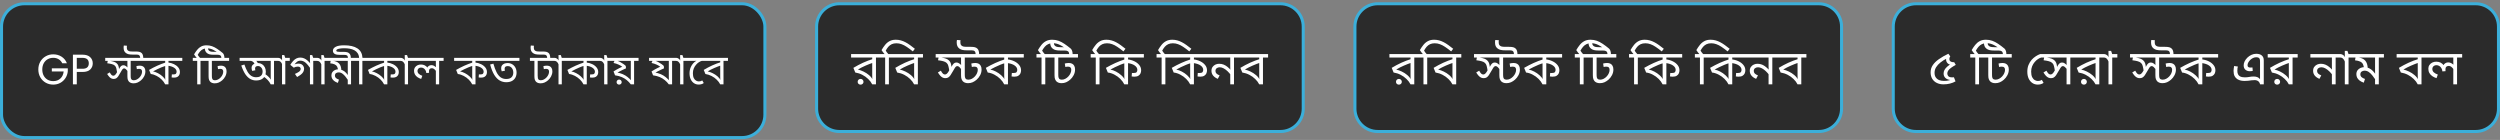 <svg width="822" height="46" viewBox="0 0 822 46" fill="none" xmlns="http://www.w3.org/2000/svg">
<rect x="0" y="0" width="822" height="46" fill="#808080" stroke="none"/>
<rect x="0.5" y="1.234" width="251" height="44" rx="7.5" fill="#2B2B2B"/>
<rect x="0.5" y="1.234" width="251" height="44" rx="7.5" stroke="#3BAFDA"/>
<path d="M20.47 20.804C20.199 20.235 19.807 19.796 19.294 19.488C18.781 19.171 18.183 19.012 17.502 19.012C16.821 19.012 16.205 19.171 15.654 19.488C15.113 19.796 14.683 20.244 14.366 20.832C14.058 21.411 13.904 22.083 13.904 22.848C13.904 23.614 14.058 24.286 14.366 24.864C14.683 25.443 15.113 25.891 15.654 26.208C16.205 26.516 16.821 26.67 17.502 26.67C18.454 26.67 19.238 26.386 19.854 25.816C20.47 25.247 20.829 24.477 20.932 23.506H17.04V22.47H22.29V23.45C22.215 24.253 21.963 24.99 21.534 25.662C21.105 26.325 20.54 26.852 19.84 27.244C19.14 27.627 18.361 27.818 17.502 27.818C16.597 27.818 15.771 27.608 15.024 27.188C14.277 26.759 13.685 26.166 13.246 25.41C12.817 24.654 12.602 23.8 12.602 22.848C12.602 21.896 12.817 21.042 13.246 20.286C13.685 19.521 14.277 18.928 15.024 18.508C15.771 18.079 16.597 17.864 17.502 17.864C18.538 17.864 19.453 18.121 20.246 18.634C21.049 19.148 21.632 19.871 21.996 20.804H20.47ZM30.498 20.832C30.498 21.644 30.218 22.321 29.659 22.862C29.108 23.394 28.263 23.66 27.125 23.66H25.248V27.734H23.974V17.976H27.125C28.226 17.976 29.061 18.242 29.631 18.774C30.209 19.306 30.498 19.992 30.498 20.832ZM27.125 22.61C27.834 22.61 28.357 22.456 28.692 22.148C29.029 21.84 29.197 21.402 29.197 20.832C29.197 19.628 28.506 19.026 27.125 19.026H25.248V22.61H27.125ZM37.368 25.956C37.116 25.956 36.874 25.905 36.64 25.802C36.416 25.7 36.188 25.532 35.954 25.298C35.73 25.056 35.488 24.729 35.226 24.318L36.08 23.8C36.332 24.248 36.542 24.542 36.71 24.682C36.878 24.822 37.06 24.892 37.256 24.892C37.415 24.892 37.564 24.846 37.704 24.752C37.854 24.65 38.012 24.477 38.18 24.234C38.358 23.992 38.558 23.66 38.782 23.24L39.104 22.778C39.356 22.256 39.59 21.906 39.804 21.728C40.028 21.542 40.276 21.448 40.546 21.448C40.854 21.448 41.13 21.537 41.372 21.714C41.624 21.882 41.914 22.144 42.24 22.498L42.282 22.932L42.184 23.646C41.904 23.282 41.657 22.998 41.442 22.792C41.237 22.587 41.036 22.484 40.84 22.484C40.71 22.484 40.588 22.522 40.476 22.596C40.364 22.671 40.238 22.816 40.098 23.03C39.958 23.236 39.772 23.553 39.538 23.982C39.286 24.44 39.058 24.818 38.852 25.116C38.647 25.406 38.428 25.62 38.194 25.76C37.97 25.891 37.695 25.956 37.368 25.956ZM38.53 23.94C38.437 23.306 38.339 22.802 38.236 22.428C38.143 22.055 37.975 21.766 37.732 21.56C37.499 21.346 37.182 21.187 36.78 21.084C36.379 20.972 35.875 20.879 35.268 20.804L35.478 19.74L36.234 20.02C36.766 20.104 37.21 20.212 37.564 20.342C37.919 20.473 38.204 20.646 38.418 20.86C38.642 21.066 38.81 21.322 38.922 21.63C39.034 21.938 39.109 22.312 39.146 22.75L38.53 23.94ZM48.638 19.026V20.02H42.968V24.864C42.968 25.275 42.992 25.564 43.038 25.732C43.085 25.9 43.141 26.022 43.206 26.096C43.374 26.292 43.626 26.39 43.962 26.39C44.336 26.39 44.686 26.302 45.012 26.124C45.339 25.947 45.624 25.728 45.866 25.466C46.137 25.177 46.342 24.869 46.482 24.542C46.632 24.216 46.706 23.884 46.706 23.548C46.706 23.25 46.632 23.026 46.482 22.876C46.333 22.718 46.086 22.638 45.74 22.638C45.628 22.638 45.507 22.648 45.376 22.666C45.246 22.685 45.12 22.708 44.998 22.736L44.844 21.742C45.022 21.696 45.204 21.658 45.39 21.63C45.586 21.602 45.792 21.588 46.006 21.588C46.352 21.588 46.66 21.654 46.93 21.784C47.201 21.915 47.411 22.12 47.56 22.4C47.719 22.68 47.798 23.044 47.798 23.492C47.798 24.043 47.663 24.58 47.392 25.102C47.122 25.616 46.781 26.05 46.37 26.404C46.025 26.703 45.647 26.946 45.236 27.132C44.835 27.31 44.392 27.398 43.906 27.398C43.561 27.398 43.262 27.347 43.01 27.244C42.768 27.142 42.567 27.011 42.408 26.852C42.259 26.675 42.133 26.46 42.03 26.208C41.937 25.956 41.89 25.574 41.89 25.06V23.016L41.946 22.512C41.928 22.344 41.914 22.167 41.904 21.98C41.895 21.784 41.89 21.565 41.89 21.322V20.02H34.596V19.026H48.638ZM46.09 19.026C46.081 18.644 45.988 18.368 45.81 18.2C45.642 18.032 45.362 17.948 44.97 17.948H43.654C43.048 17.948 42.576 17.906 42.24 17.822C41.914 17.738 41.634 17.608 41.4 17.43C41.148 17.244 40.957 17.006 40.826 16.716C40.705 16.418 40.644 16.082 40.644 15.708C40.644 15.587 40.649 15.47 40.658 15.358C40.677 15.237 40.696 15.106 40.714 14.966L41.75 15.036C41.732 15.139 41.718 15.232 41.708 15.316C41.699 15.391 41.694 15.475 41.694 15.568C41.694 15.774 41.713 15.956 41.75 16.114C41.797 16.273 41.867 16.404 41.96 16.506C42.091 16.656 42.278 16.768 42.52 16.842C42.772 16.908 43.127 16.94 43.584 16.94H44.676C45.171 16.94 45.563 16.978 45.852 17.052C46.142 17.127 46.389 17.262 46.594 17.458C46.753 17.608 46.874 17.813 46.958 18.074C47.042 18.326 47.089 18.644 47.098 19.026H46.09ZM59.942 19.026V20.02H55.392V20.888V21.112V27.734H54.314C54.043 27.184 53.665 26.666 53.18 26.18C52.695 25.695 52.139 25.289 51.514 24.962C50.898 24.626 50.249 24.416 49.568 24.332L49.022 22.988C49.927 22.466 50.833 21.999 51.738 21.588C52.643 21.178 53.605 20.814 54.622 20.496L54.314 21.084V20.02H48.364V19.026H59.942ZM54.314 21.196L54.608 21.602C54.132 21.733 53.637 21.906 53.124 22.12C52.62 22.335 52.125 22.559 51.64 22.792C51.164 23.026 50.725 23.254 50.324 23.478C50.847 23.581 51.383 23.777 51.934 24.066C52.494 24.356 53.003 24.71 53.46 25.13C53.927 25.541 54.272 25.989 54.496 26.474L54.384 26.502C54.365 26.288 54.347 26.073 54.328 25.858C54.319 25.644 54.314 25.387 54.314 25.088V21.196ZM59.158 23.702C59.158 24.01 59.097 24.304 58.976 24.584C58.855 24.855 58.654 25.079 58.374 25.256C58.094 25.434 57.721 25.522 57.254 25.522C57.105 25.522 56.96 25.518 56.82 25.508C56.689 25.499 56.559 25.48 56.428 25.452L56.512 24.444C56.568 24.454 56.633 24.463 56.708 24.472C56.792 24.472 56.885 24.472 56.988 24.472C57.436 24.472 57.725 24.388 57.856 24.22C57.996 24.043 58.066 23.833 58.066 23.59C58.066 23.096 57.823 22.676 57.338 22.33C56.862 21.976 56.153 21.733 55.21 21.602L55.252 20.552C55.971 20.627 56.624 20.809 57.212 21.098C57.8 21.378 58.271 21.742 58.626 22.19C58.981 22.629 59.158 23.133 59.158 23.702ZM75.331 19.026V20.02H69.661V24.864C69.661 25.275 69.685 25.564 69.731 25.732C69.778 25.9 69.834 26.022 69.899 26.096C70.067 26.292 70.324 26.39 70.669 26.39C71.033 26.39 71.379 26.302 71.705 26.124C72.032 25.947 72.317 25.728 72.559 25.466C72.83 25.177 73.035 24.869 73.175 24.542C73.325 24.216 73.399 23.884 73.399 23.548C73.399 23.25 73.325 23.026 73.175 22.876C73.026 22.718 72.779 22.638 72.433 22.638C72.321 22.638 72.2 22.648 72.069 22.666C71.939 22.685 71.813 22.708 71.691 22.736L71.537 21.742C71.715 21.696 71.897 21.658 72.083 21.63C72.279 21.602 72.485 21.588 72.699 21.588C73.045 21.588 73.353 21.654 73.623 21.784C73.894 21.915 74.104 22.12 74.253 22.4C74.412 22.68 74.491 23.044 74.491 23.492C74.491 24.043 74.356 24.58 74.085 25.102C73.815 25.616 73.474 26.05 73.063 26.404C72.718 26.703 72.34 26.946 71.929 27.132C71.528 27.31 71.085 27.398 70.599 27.398C70.254 27.398 69.955 27.347 69.703 27.244C69.461 27.142 69.26 27.011 69.101 26.852C68.952 26.675 68.826 26.46 68.723 26.208C68.63 25.956 68.583 25.574 68.583 25.06V20.02H67.113V19.026H75.331ZM72.783 19.026C72.774 18.644 72.667 18.378 72.461 18.228C72.265 18.079 71.962 18.004 71.551 18.004H70.347C69.741 18.004 69.269 17.962 68.933 17.878C68.607 17.794 68.327 17.664 68.093 17.486C67.841 17.3 67.65 17.062 67.519 16.772C67.398 16.474 67.337 16.138 67.337 15.764C67.337 15.643 67.342 15.522 67.351 15.4C67.37 15.279 67.389 15.148 67.407 15.008L68.443 15.078C68.425 15.181 68.411 15.279 68.401 15.372C68.392 15.456 68.387 15.545 68.387 15.638C68.387 15.844 68.406 16.026 68.443 16.184C68.49 16.343 68.56 16.474 68.653 16.576C68.784 16.726 68.971 16.842 69.213 16.926C69.465 17.001 69.82 17.038 70.277 17.038H70.669C70.828 17.038 71.015 17.048 71.229 17.066C71.444 17.085 71.715 17.127 72.041 17.192C72.368 17.248 72.774 17.337 73.259 17.458C73.418 17.608 73.544 17.813 73.637 18.074C73.731 18.326 73.782 18.644 73.791 19.026H72.783ZM67.393 19.026V20.02H65.923V27.734H64.845V20.02H63.389V19.026H64.677C64.528 18.849 64.374 18.662 64.215 18.466C64.066 18.27 63.931 18.074 63.809 17.878C64.127 17.328 64.467 16.828 64.831 16.38C65.195 15.923 65.625 15.564 66.119 15.302C66.614 15.032 67.211 14.896 67.911 14.896C68.574 14.896 69.185 14.999 69.745 15.204C70.315 15.41 70.879 15.704 71.439 16.086C72.009 16.469 72.615 16.926 73.259 17.458L72.699 18.102C72.214 17.72 71.766 17.393 71.355 17.122C70.954 16.842 70.576 16.614 70.221 16.436C69.867 16.25 69.517 16.114 69.171 16.03C68.826 15.937 68.462 15.89 68.079 15.89C67.566 15.89 67.123 15.984 66.749 16.17C66.376 16.348 66.049 16.6 65.769 16.926C65.499 17.244 65.247 17.612 65.013 18.032C65.088 18.172 65.191 18.326 65.321 18.494C65.452 18.662 65.601 18.84 65.769 19.026H67.393ZM91.496 19.026V20.02H90.096V27.734H89.018C88.747 27.184 88.411 26.703 88.01 26.292C87.609 25.872 87.179 25.513 86.722 25.214L87.072 24.29C87.427 24.496 87.795 24.776 88.178 25.13C88.561 25.485 88.855 25.844 89.06 26.208C89.05 26.068 89.041 25.938 89.032 25.816C89.032 25.695 89.027 25.569 89.018 25.438C89.018 25.308 89.018 25.168 89.018 25.018V20.02H78.784V19.026H91.496ZM84.188 26.46C83.553 26.46 82.947 26.311 82.368 26.012C81.789 25.714 81.243 25.21 80.73 24.5C80.226 23.782 79.759 22.797 79.33 21.546L80.352 21.21C80.688 22.181 81.038 22.979 81.402 23.604C81.775 24.22 82.191 24.673 82.648 24.962C83.105 25.252 83.628 25.396 84.216 25.396C84.729 25.396 85.14 25.317 85.448 25.158C85.765 24.99 85.994 24.766 86.134 24.486C86.274 24.206 86.344 23.889 86.344 23.534C86.344 22.993 86.195 22.554 85.896 22.218C85.606 21.882 85.243 21.714 84.804 21.714C84.496 21.714 84.263 21.784 84.104 21.924C83.945 22.055 83.866 22.256 83.866 22.526C83.866 22.592 83.875 22.68 83.894 22.792C83.912 22.904 83.941 23.007 83.978 23.1L82.914 23.31C82.849 23.114 82.797 22.937 82.76 22.778C82.732 22.61 82.718 22.452 82.718 22.302C82.718 21.957 82.811 21.668 82.998 21.434C83.194 21.201 83.441 21.028 83.74 20.916C84.048 20.795 84.37 20.734 84.706 20.734C85.257 20.734 85.733 20.86 86.134 21.112C86.535 21.355 86.848 21.691 87.072 22.12C87.296 22.55 87.408 23.049 87.408 23.618C87.408 24.122 87.291 24.594 87.058 25.032C86.825 25.462 86.47 25.807 85.994 26.068C85.518 26.33 84.916 26.46 84.188 26.46ZM83.74 21.224C83.693 20.926 83.553 20.664 83.32 20.44C83.096 20.207 82.764 20.044 82.326 19.95L82.662 19.32L83.292 19.488C83.824 19.694 84.207 19.927 84.44 20.188C84.673 20.45 84.808 20.781 84.846 21.182L83.74 21.224ZM95.276 19.026V20.02H93.806V27.734H92.728V21.028C92.569 20.664 92.387 20.408 92.182 20.258C91.986 20.1 91.752 20.02 91.482 20.02H91.342V19.026H91.482C91.743 19.026 91.986 19.101 92.21 19.25C92.443 19.39 92.635 19.61 92.784 19.908C92.775 19.862 92.76 19.754 92.742 19.586C92.733 19.418 92.728 19.274 92.728 19.152V18.102H93.47L93.792 19.026H95.276ZM101.915 27.734V21.784L102.209 22.666C101.882 22.2 101.574 21.798 101.285 21.462C101.005 21.117 100.734 20.832 100.473 20.608C100.211 20.384 99.945 20.221 99.675 20.118C99.404 20.006 99.119 19.95 98.821 19.95C98.326 19.95 97.925 20.081 97.617 20.342C97.318 20.594 97.052 20.888 96.819 21.224L96.623 21.336C96.753 21.215 96.954 21.117 97.225 21.042C97.495 20.958 97.808 20.916 98.163 20.916C98.592 20.916 98.937 21 99.199 21.168C99.469 21.336 99.665 21.551 99.787 21.812C99.917 22.064 99.983 22.316 99.983 22.568C99.983 23.119 99.796 23.614 99.423 24.052C99.049 24.482 98.471 24.906 97.687 25.326L96.973 24.304C97.486 24.09 97.929 23.852 98.303 23.59C98.676 23.32 98.863 22.998 98.863 22.624C98.863 22.419 98.783 22.246 98.625 22.106C98.466 21.966 98.237 21.896 97.939 21.896C97.696 21.896 97.467 21.924 97.253 21.98C97.047 22.036 96.823 22.125 96.581 22.246L95.447 21.322C95.736 20.837 96.044 20.417 96.371 20.062C96.697 19.698 97.052 19.418 97.435 19.222C97.827 19.026 98.251 18.928 98.709 18.928C99.175 18.928 99.6 19.012 99.983 19.18C100.375 19.339 100.753 19.582 101.117 19.908C101.49 20.235 101.863 20.641 102.237 21.126L101.985 20.972C101.966 20.842 101.947 20.641 101.929 20.37C101.919 20.1 101.915 19.824 101.915 19.544V18.102H102.657L102.979 19.026H104.463V20.02H102.993V27.734H101.915ZM108.19 19.026V20.02H106.72V27.734H105.642V21.168C105.53 20.851 105.362 20.58 105.138 20.356C104.924 20.132 104.644 20.02 104.298 20.02H104.186V19.026H104.396C104.62 19.026 104.854 19.101 105.096 19.25C105.339 19.39 105.535 19.61 105.684 19.908C105.675 19.862 105.666 19.754 105.656 19.586C105.647 19.418 105.642 19.274 105.642 19.152V18.102H106.398L106.706 19.026H108.19ZM116.893 19.026V20.02H115.423V27.734H114.345V25.844L114.597 26.586C114.27 26.092 113.939 25.634 113.603 25.214C113.276 24.794 112.926 24.454 112.553 24.192C112.189 23.931 111.788 23.8 111.349 23.8C111.004 23.8 110.71 23.889 110.467 24.066C110.234 24.244 110.117 24.51 110.117 24.864C110.117 25.172 110.229 25.434 110.453 25.648C110.677 25.854 111.008 26.031 111.447 26.18L111.097 27.258C110.593 27.081 110.182 26.866 109.865 26.614C109.557 26.362 109.328 26.087 109.179 25.788C109.039 25.48 108.969 25.158 108.969 24.822C108.969 24.374 109.076 24.001 109.291 23.702C109.515 23.404 109.795 23.18 110.131 23.03C110.476 22.872 110.822 22.792 111.167 22.792C111.727 22.792 112.217 22.895 112.637 23.1C113.066 23.306 113.44 23.581 113.757 23.926C114.084 24.272 114.378 24.659 114.639 25.088L114.401 25.13C114.382 24.916 114.368 24.701 114.359 24.486C114.35 24.262 114.345 24.034 114.345 23.8V20.02H107.905V19.026H116.893ZM112.231 23.212C112.231 23.268 112.226 23.324 112.217 23.38C112.217 23.436 112.212 23.492 112.203 23.548L111.139 23.226C111.12 22.685 111.027 22.251 110.859 21.924C110.691 21.598 110.425 21.35 110.061 21.182C109.697 21.005 109.202 20.884 108.577 20.818L108.759 19.81L109.403 19.992C109.851 20.03 110.248 20.123 110.593 20.272C110.948 20.412 111.246 20.613 111.489 20.874C111.732 21.136 111.914 21.462 112.035 21.854C112.166 22.237 112.231 22.69 112.231 23.212ZM120.618 20.02H119.148V27.734H118.07V20.02H116.614V19.026H118.07C118.033 18.42 117.874 17.911 117.594 17.5C117.323 17.09 116.969 16.768 116.53 16.534C116.082 16.292 115.578 16.119 115.018 16.016C114.449 15.914 113.851 15.862 113.226 15.862C112.675 15.862 112.204 15.895 111.812 15.96C111.411 16.016 111.103 16.1 110.888 16.212C110.673 16.324 110.566 16.469 110.566 16.646C110.566 16.824 110.678 16.936 110.902 16.982C111.126 17.029 111.373 17.052 111.644 17.052H112.988C113.483 17.052 113.875 17.094 114.164 17.178C114.453 17.262 114.687 17.398 114.864 17.584C115.041 17.762 115.167 17.972 115.242 18.214C115.317 18.457 115.354 18.76 115.354 19.124H114.416C114.407 18.9 114.379 18.718 114.332 18.578C114.285 18.429 114.211 18.317 114.108 18.242C114.015 18.168 113.903 18.116 113.772 18.088C113.632 18.06 113.441 18.046 113.198 18.046H111.812C111.429 18.046 111.093 18.023 110.804 17.976C110.515 17.92 110.277 17.846 110.09 17.752C109.857 17.622 109.693 17.463 109.6 17.276C109.507 17.09 109.46 16.894 109.46 16.688C109.46 16.147 109.763 15.713 110.37 15.386C110.977 15.06 111.901 14.896 113.142 14.896C115.037 14.896 116.493 15.232 117.51 15.904C118.537 16.567 119.097 17.608 119.19 19.026H120.618V20.02ZM131.911 19.026V20.02H127.361V20.888V21.112V27.734H126.283C126.012 27.184 125.634 26.666 125.149 26.18C124.663 25.695 124.108 25.289 123.483 24.962C122.867 24.626 122.218 24.416 121.537 24.332L120.991 22.988C121.896 22.466 122.801 21.999 123.707 21.588C124.612 21.178 125.573 20.814 126.591 20.496L126.283 21.084V20.02H120.333V19.026H131.911ZM126.283 21.196L126.577 21.602C126.101 21.733 125.606 21.906 125.093 22.12C124.589 22.335 124.094 22.559 123.609 22.792C123.133 23.026 122.694 23.254 122.293 23.478C122.815 23.581 123.352 23.777 123.903 24.066C124.463 24.356 124.971 24.71 125.429 25.13C125.895 25.541 126.241 25.989 126.465 26.474L126.353 26.502C126.334 26.288 126.315 26.073 126.297 25.858C126.287 25.644 126.283 25.387 126.283 25.088V21.196ZM131.127 23.702C131.127 24.01 131.066 24.304 130.945 24.584C130.823 24.855 130.623 25.079 130.343 25.256C130.063 25.434 129.689 25.522 129.223 25.522C129.073 25.522 128.929 25.518 128.789 25.508C128.658 25.499 128.527 25.48 128.397 25.452L128.481 24.444C128.537 24.454 128.602 24.463 128.677 24.472C128.761 24.472 128.854 24.472 128.957 24.472C129.405 24.472 129.694 24.388 129.825 24.22C129.965 24.043 130.035 23.833 130.035 23.59C130.035 23.096 129.792 22.676 129.307 22.33C128.831 21.976 128.121 21.733 127.179 21.602L127.221 20.552C127.939 20.627 128.593 20.809 129.181 21.098C129.769 21.378 130.24 21.742 130.595 22.19C130.949 22.629 131.127 23.133 131.127 23.702ZM135.63 19.026V20.02H134.16V27.734H133.082V21.168C132.97 20.851 132.802 20.58 132.578 20.356C132.363 20.132 132.083 20.02 131.738 20.02H131.626V19.026H131.836C132.06 19.026 132.293 19.101 132.536 19.25C132.778 19.39 132.974 19.61 133.124 19.908C133.114 19.862 133.105 19.754 133.096 19.586C133.086 19.418 133.082 19.274 133.082 19.152V18.102H133.838L134.146 19.026H135.63ZM145.858 19.026V20.02H144.388V27.734H143.31V23.044L143.394 23.408C143.189 23.11 142.97 22.872 142.736 22.694C142.512 22.517 142.265 22.428 141.994 22.428C141.854 22.428 141.71 22.456 141.56 22.512C141.42 22.559 141.299 22.652 141.196 22.792C141.103 22.932 141.056 23.147 141.056 23.436C141.056 23.539 141.056 23.632 141.056 23.716C141.066 23.791 141.075 23.866 141.084 23.94L140.174 24.01C140.137 23.628 140.034 23.306 139.866 23.044C139.698 22.774 139.493 22.568 139.25 22.428C139.008 22.288 138.746 22.218 138.466 22.218C138.214 22.218 138 22.27 137.822 22.372C137.645 22.466 137.51 22.596 137.416 22.764C137.323 22.923 137.276 23.105 137.276 23.31C137.276 23.684 137.412 24.001 137.682 24.262C137.962 24.524 138.354 24.743 138.858 24.92L138.48 25.956C138.032 25.816 137.631 25.625 137.276 25.382C136.922 25.14 136.642 24.841 136.436 24.486C136.231 24.132 136.128 23.721 136.128 23.254C136.128 22.834 136.231 22.475 136.436 22.176C136.642 21.868 136.917 21.63 137.262 21.462C137.608 21.294 137.986 21.21 138.396 21.21C138.891 21.21 139.316 21.304 139.67 21.49C140.025 21.668 140.352 21.957 140.65 22.358L140.44 22.372C140.534 22.064 140.711 21.831 140.972 21.672C141.243 21.504 141.523 21.42 141.812 21.42C142.148 21.42 142.438 21.486 142.68 21.616C142.923 21.747 143.189 21.934 143.478 22.176L143.352 22.386C143.343 22.19 143.334 21.994 143.324 21.798C143.315 21.602 143.31 21.402 143.31 21.196V20.02H135.344V19.026H145.858ZM160.895 19.026V20.02H156.345V20.888V21.112V27.734H155.267C154.996 27.184 154.618 26.666 154.133 26.18C153.648 25.695 153.092 25.289 152.467 24.962C151.851 24.626 151.202 24.416 150.521 24.332L149.975 22.988C150.88 22.466 151.786 21.999 152.691 21.588C153.596 21.178 154.558 20.814 155.575 20.496L155.267 21.084V20.02H149.317V19.026H160.895ZM155.267 21.196L155.561 21.602C155.085 21.733 154.59 21.906 154.077 22.12C153.573 22.335 153.078 22.559 152.593 22.792C152.117 23.026 151.678 23.254 151.277 23.478C151.8 23.581 152.336 23.777 152.887 24.066C153.447 24.356 153.956 24.71 154.413 25.13C154.88 25.541 155.225 25.989 155.449 26.474L155.337 26.502C155.318 26.288 155.3 26.073 155.281 25.858C155.272 25.644 155.267 25.387 155.267 25.088V21.196ZM160.111 23.702C160.111 24.01 160.05 24.304 159.929 24.584C159.808 24.855 159.607 25.079 159.327 25.256C159.047 25.434 158.674 25.522 158.207 25.522C158.058 25.522 157.913 25.518 157.773 25.508C157.642 25.499 157.512 25.48 157.381 25.452L157.465 24.444C157.521 24.454 157.586 24.463 157.661 24.472C157.745 24.472 157.838 24.472 157.941 24.472C158.389 24.472 158.678 24.388 158.809 24.22C158.949 24.043 159.019 23.833 159.019 23.59C159.019 23.096 158.776 22.676 158.291 22.33C157.815 21.976 157.106 21.733 156.163 21.602L156.205 20.552C156.924 20.627 157.577 20.809 158.165 21.098C158.753 21.378 159.224 21.742 159.579 22.19C159.934 22.629 160.111 23.133 160.111 23.702ZM166.448 27.034C165.683 27.034 164.969 26.848 164.306 26.474C163.643 26.092 163.046 25.476 162.514 24.626C161.991 23.777 161.539 22.638 161.156 21.21L162.22 20.93C162.547 22.088 162.901 23.04 163.284 23.786C163.676 24.533 164.124 25.084 164.628 25.438C165.141 25.793 165.739 25.97 166.42 25.97C166.859 25.97 167.227 25.919 167.526 25.816C167.825 25.704 168.063 25.55 168.24 25.354C168.427 25.158 168.562 24.934 168.646 24.682C168.73 24.421 168.772 24.141 168.772 23.842C168.772 23.45 168.697 23.096 168.548 22.778C168.399 22.452 168.189 22.195 167.918 22.008C167.647 21.822 167.33 21.728 166.966 21.728C166.593 21.728 166.322 21.808 166.154 21.966C165.995 22.125 165.916 22.335 165.916 22.596C165.916 22.69 165.925 22.788 165.944 22.89C165.963 22.993 165.995 23.11 166.042 23.24L164.964 23.45C164.908 23.273 164.861 23.1 164.824 22.932C164.796 22.764 164.782 22.592 164.782 22.414C164.782 22.05 164.871 21.747 165.048 21.504C165.235 21.252 165.487 21.061 165.804 20.93C166.131 20.8 166.499 20.734 166.91 20.734C167.489 20.734 167.997 20.87 168.436 21.14C168.875 21.402 169.22 21.77 169.472 22.246C169.724 22.722 169.85 23.273 169.85 23.898C169.85 24.486 169.724 25.018 169.472 25.494C169.229 25.961 168.856 26.334 168.352 26.614C167.848 26.894 167.213 27.034 166.448 27.034ZM170.788 19.026V20.02H160.61V19.026H170.788ZM182.459 19.026V20.02H176.789V24.864C176.789 25.275 176.812 25.564 176.859 25.732C176.906 25.9 176.962 26.022 177.027 26.096C177.195 26.292 177.452 26.39 177.797 26.39C178.161 26.39 178.506 26.302 178.833 26.124C179.16 25.947 179.444 25.728 179.687 25.466C179.958 25.177 180.163 24.869 180.303 24.542C180.452 24.216 180.527 23.884 180.527 23.548C180.527 23.25 180.452 23.026 180.303 22.876C180.154 22.718 179.906 22.638 179.561 22.638C179.449 22.638 179.328 22.648 179.197 22.666C179.066 22.685 178.94 22.708 178.819 22.736L178.665 21.742C178.842 21.696 179.024 21.658 179.211 21.63C179.407 21.602 179.612 21.588 179.827 21.588C180.172 21.588 180.48 21.654 180.751 21.784C181.022 21.915 181.232 22.12 181.381 22.4C181.54 22.68 181.619 23.044 181.619 23.492C181.619 24.043 181.484 24.58 181.213 25.102C180.942 25.616 180.602 26.05 180.191 26.404C179.846 26.703 179.468 26.946 179.057 27.132C178.656 27.31 178.212 27.398 177.727 27.398C177.382 27.398 177.083 27.347 176.831 27.244C176.588 27.142 176.388 27.011 176.229 26.852C176.08 26.675 175.954 26.46 175.851 26.208C175.758 25.956 175.711 25.574 175.711 25.06V20.02H174.241V19.026H182.459ZM179.911 19.026C179.902 18.644 179.808 18.368 179.631 18.2C179.463 18.032 179.183 17.948 178.791 17.948H177.475C176.868 17.948 176.397 17.906 176.061 17.822C175.734 17.738 175.454 17.608 175.221 17.43C174.969 17.244 174.778 17.006 174.647 16.716C174.526 16.418 174.465 16.082 174.465 15.708C174.465 15.587 174.47 15.47 174.479 15.358C174.498 15.237 174.516 15.106 174.535 14.966L175.571 15.036C175.552 15.139 175.538 15.232 175.529 15.316C175.52 15.391 175.515 15.475 175.515 15.568C175.515 15.774 175.534 15.956 175.571 16.114C175.618 16.273 175.688 16.404 175.781 16.506C175.912 16.656 176.098 16.768 176.341 16.842C176.593 16.908 176.948 16.94 177.405 16.94H178.497C178.992 16.94 179.384 16.978 179.673 17.052C179.962 17.127 180.21 17.262 180.415 17.458C180.574 17.608 180.695 17.813 180.779 18.074C180.863 18.326 180.91 18.644 180.919 19.026H179.911ZM186.188 19.026V20.02H184.718V27.734H183.64V21.168C183.528 20.851 183.36 20.58 183.136 20.356C182.922 20.132 182.642 20.02 182.296 20.02H182.184V19.026H182.394C182.618 19.026 182.852 19.101 183.094 19.25C183.337 19.39 183.533 19.61 183.682 19.908C183.673 19.862 183.664 19.754 183.654 19.586C183.645 19.418 183.64 19.274 183.64 19.152V18.102H184.396L184.704 19.026H186.188ZM197.481 19.026V20.02H192.931V20.888V21.112V27.734H191.853C191.582 27.184 191.204 26.666 190.719 26.18C190.234 25.695 189.678 25.289 189.053 24.962C188.437 24.626 187.788 24.416 187.107 24.332L186.561 22.988C187.466 22.466 188.372 21.999 189.277 21.588C190.182 21.178 191.144 20.814 192.161 20.496L191.853 21.084V20.02H185.903V19.026H197.481ZM191.853 21.196L192.147 21.602C191.671 21.733 191.176 21.906 190.663 22.12C190.159 22.335 189.664 22.559 189.179 22.792C188.703 23.026 188.264 23.254 187.863 23.478C188.386 23.581 188.922 23.777 189.473 24.066C190.033 24.356 190.542 24.71 190.999 25.13C191.466 25.541 191.811 25.989 192.035 26.474L191.923 26.502C191.904 26.288 191.886 26.073 191.867 25.858C191.858 25.644 191.853 25.387 191.853 25.088V21.196ZM196.697 23.702C196.697 24.01 196.636 24.304 196.515 24.584C196.394 24.855 196.193 25.079 195.913 25.256C195.633 25.434 195.26 25.522 194.793 25.522C194.644 25.522 194.499 25.518 194.359 25.508C194.228 25.499 194.098 25.48 193.967 25.452L194.051 24.444C194.107 24.454 194.172 24.463 194.247 24.472C194.331 24.472 194.424 24.472 194.527 24.472C194.975 24.472 195.264 24.388 195.395 24.22C195.535 24.043 195.605 23.833 195.605 23.59C195.605 23.096 195.362 22.676 194.877 22.33C194.401 21.976 193.692 21.733 192.749 21.602L192.791 20.552C193.51 20.627 194.163 20.809 194.751 21.098C195.339 21.378 195.81 21.742 196.165 22.19C196.52 22.629 196.697 23.133 196.697 23.702ZM201.2 19.026V20.02H199.73V27.734H198.652V21.168C198.54 20.851 198.372 20.58 198.148 20.356C197.933 20.132 197.653 20.02 197.308 20.02H197.196V19.026H197.406C197.63 19.026 197.863 19.101 198.106 19.25C198.349 19.39 198.545 19.61 198.694 19.908C198.685 19.862 198.675 19.754 198.666 19.586C198.657 19.418 198.652 19.274 198.652 19.152V18.102H199.408L199.716 19.026H201.2ZM209.959 19.026V20.02H208.489V27.734H207.411C207.019 27.212 206.585 26.754 206.109 26.362C205.633 25.961 205.082 25.625 204.457 25.354C203.831 25.084 203.089 24.888 202.231 24.766L201.727 23.492C202.016 23.296 202.319 23.11 202.637 22.932C202.954 22.755 203.276 22.582 203.603 22.414C203.939 22.246 204.265 22.088 204.583 21.938C204.228 21.668 203.817 21.43 203.351 21.224C202.893 21.01 202.352 20.837 201.727 20.706L202.161 19.754L202.189 20.02H200.915V19.026H209.959ZM207.411 20.02H202.945L202.651 19.894C203.043 19.988 203.435 20.137 203.827 20.342C204.228 20.548 204.597 20.772 204.933 21.014C205.278 21.248 205.553 21.472 205.759 21.686L205.829 22.47C205.493 22.62 205.138 22.783 204.765 22.96C204.401 23.138 204.046 23.315 203.701 23.492C203.365 23.67 203.066 23.847 202.805 24.024L202.637 23.814C203.439 23.926 204.139 24.113 204.737 24.374C205.343 24.636 205.88 24.953 206.347 25.326C206.813 25.7 207.243 26.115 207.635 26.572L207.453 26.628C207.443 26.432 207.434 26.222 207.425 25.998C207.415 25.765 207.411 25.546 207.411 25.34V20.02ZM203.575 27.818C203.341 27.818 203.141 27.744 202.973 27.594C202.814 27.445 202.735 27.249 202.735 27.006C202.735 26.764 202.814 26.563 202.973 26.404C203.141 26.246 203.341 26.166 203.575 26.166C203.808 26.166 204.004 26.246 204.163 26.404C204.331 26.563 204.415 26.764 204.415 27.006C204.415 27.249 204.331 27.445 204.163 27.594C204.004 27.744 203.808 27.818 203.575 27.818ZM222.455 19.026V20.02H220.985V27.734H219.907C219.515 27.212 219.081 26.754 218.605 26.362C218.129 25.961 217.578 25.625 216.953 25.354C216.327 25.084 215.585 24.888 214.727 24.766L214.223 23.492C214.512 23.296 214.815 23.11 215.133 22.932C215.45 22.755 215.772 22.582 216.099 22.414C216.435 22.246 216.761 22.088 217.079 21.938C216.724 21.668 216.313 21.43 215.847 21.224C215.389 21.01 214.848 20.837 214.223 20.706L214.657 19.754L214.685 20.02H213.411V19.026H222.455ZM219.907 20.02H215.441L215.147 19.894C215.539 19.988 215.931 20.137 216.323 20.342C216.724 20.548 217.093 20.772 217.429 21.014C217.774 21.248 218.049 21.472 218.255 21.686L218.325 22.47C217.989 22.62 217.634 22.783 217.261 22.96C216.897 23.138 216.542 23.315 216.197 23.492C215.861 23.67 215.562 23.847 215.301 24.024L215.133 23.814C215.935 23.926 216.635 24.113 217.233 24.374C217.839 24.636 218.376 24.953 218.843 25.326C219.309 25.7 219.739 26.115 220.131 26.572L219.949 26.628C219.939 26.432 219.93 26.222 219.921 25.998C219.911 25.765 219.907 25.546 219.907 25.34V20.02ZM226.178 19.026V20.02H224.708V27.734H223.63V21.168C223.518 20.851 223.35 20.58 223.126 20.356C222.912 20.132 222.632 20.02 222.286 20.02H222.174V19.026H222.384C222.608 19.026 222.842 19.101 223.084 19.25C223.327 19.39 223.523 19.61 223.672 19.908C223.663 19.862 223.654 19.754 223.644 19.586C223.635 19.418 223.63 19.274 223.63 19.152V18.102H224.386L224.694 19.026H226.178ZM231.017 19.026V20.02H230.737C230.448 20.086 230.135 20.23 229.799 20.454C229.463 20.669 229.146 20.954 228.847 21.308C228.549 21.654 228.301 22.06 228.105 22.526C227.919 22.993 227.825 23.506 227.825 24.066C227.825 24.738 227.923 25.275 228.119 25.676C228.325 26.068 228.577 26.348 228.875 26.516C229.174 26.684 229.473 26.768 229.771 26.768C230.005 26.768 230.201 26.745 230.359 26.698C230.518 26.652 230.7 26.568 230.905 26.446L231.395 27.3C231.153 27.487 230.887 27.618 230.597 27.692C230.308 27.767 230.019 27.804 229.729 27.804C229.141 27.804 228.619 27.65 228.161 27.342C227.713 27.034 227.359 26.605 227.097 26.054C226.845 25.494 226.719 24.841 226.719 24.094C226.719 23.329 226.864 22.638 227.153 22.022C227.443 21.397 227.83 20.87 228.315 20.44C228.81 20.011 229.356 19.698 229.953 19.502L229.057 19.964C228.889 19.983 228.707 19.997 228.511 20.006C228.315 20.016 228.096 20.02 227.853 20.02H225.893V19.026H231.017ZM239.357 19.026V20.02H237.887V27.734H236.809C236.529 27.174 236.142 26.661 235.647 26.194C235.162 25.718 234.602 25.317 233.967 24.99C233.332 24.664 232.656 24.444 231.937 24.332L231.391 22.988C232.287 22.447 233.211 21.957 234.163 21.518C235.124 21.08 236.114 20.706 237.131 20.398L236.809 20.986V20.02H230.733V19.026H239.357ZM236.809 21.098L237.103 21.49C236.394 21.724 235.647 22.013 234.863 22.358C234.079 22.694 233.356 23.068 232.693 23.478C233.197 23.59 233.734 23.782 234.303 24.052C234.872 24.323 235.4 24.664 235.885 25.074C236.37 25.485 236.744 25.961 237.005 26.502H236.879C236.86 26.288 236.842 26.073 236.823 25.858C236.814 25.644 236.809 25.387 236.809 25.088V21.098Z" fill="white"/>
<path d="M276 1.234H421C425.142 1.234 428.5 4.592 428.5 8.734V35.734C428.5 39.877 425.142 43.234 421 43.234H276C271.858 43.234 268.5 39.877 268.5 35.734V8.734C268.5 4.592 271.858 1.234 276 1.234Z" fill="#2B2B2B"/>
<path d="M276 1.234H421C425.142 1.234 428.5 4.592 428.5 8.734V35.734C428.5 39.877 425.142 43.234 421 43.234H276C271.858 43.234 268.5 39.877 268.5 35.734V8.734C268.5 4.592 271.858 1.234 276 1.234Z" stroke="#3BAFDA"/>
<path d="M289.696 17.782V18.918H288.016V27.734H286.784C286.464 27.094 286.021 26.508 285.456 25.974C284.901 25.43 284.261 24.972 283.536 24.598C282.811 24.225 282.037 23.974 281.216 23.846L280.592 22.31C281.616 21.692 282.672 21.132 283.76 20.63C284.859 20.129 285.989 19.702 287.152 19.35L286.784 20.022V18.918H279.84V17.782H289.696ZM286.784 20.15L287.12 20.598C286.309 20.865 285.456 21.196 284.56 21.59C283.664 21.974 282.837 22.401 282.08 22.87C282.656 22.998 283.269 23.217 283.92 23.526C284.571 23.836 285.173 24.225 285.728 24.694C286.283 25.164 286.709 25.708 287.008 26.326H286.864C286.843 26.081 286.821 25.836 286.8 25.59C286.789 25.345 286.784 25.052 286.784 24.71V20.15ZM282.96 27.83C282.693 27.83 282.464 27.745 282.272 27.574C282.091 27.404 282 27.18 282 26.902C282 26.625 282.091 26.396 282.272 26.214C282.464 26.033 282.693 25.942 282.96 25.942C283.227 25.942 283.451 26.033 283.632 26.214C283.824 26.396 283.92 26.625 283.92 26.902C283.92 27.18 283.824 27.404 283.632 27.574C283.451 27.745 283.227 27.83 282.96 27.83ZM293.947 17.782V18.918H292.267V27.734H291.035V18.918H289.371V17.782H290.843C290.673 17.58 290.497 17.366 290.315 17.142C290.145 16.918 289.99 16.694 289.851 16.47C290.214 15.841 290.603 15.27 291.019 14.758C291.435 14.236 291.926 13.825 292.491 13.526C293.057 13.217 293.739 13.062 294.539 13.062C295.105 13.062 295.643 13.132 296.155 13.27C296.678 13.409 297.19 13.612 297.691 13.878C298.193 14.134 298.699 14.449 299.211 14.822C299.723 15.185 300.257 15.59 300.811 16.038L300.139 16.902C299.403 16.305 298.737 15.809 298.139 15.414C297.553 15.02 296.987 14.726 296.443 14.534C295.91 14.332 295.339 14.23 294.731 14.23C294.145 14.23 293.633 14.332 293.195 14.534C292.769 14.737 292.395 15.02 292.075 15.382C291.766 15.745 291.483 16.166 291.227 16.646C291.313 16.806 291.43 16.982 291.579 17.174C291.729 17.366 291.899 17.569 292.091 17.782H293.947ZM303.477 17.782V18.918H301.797V27.734H300.565C300.245 27.094 299.803 26.508 299.237 25.974C298.683 25.43 298.043 24.972 297.317 24.598C296.592 24.225 295.819 23.974 294.997 23.846L294.373 22.31C295.397 21.692 296.453 21.132 297.541 20.63C298.64 20.129 299.771 19.702 300.933 19.35L300.565 20.022V18.918H293.621V17.782H303.477ZM300.565 20.15L300.901 20.598C300.091 20.865 299.237 21.196 298.341 21.59C297.445 21.974 296.619 22.401 295.861 22.87C296.437 22.998 297.051 23.217 297.701 23.526C298.352 23.836 298.955 24.225 299.509 24.694C300.064 25.164 300.491 25.708 300.789 26.326H300.645C300.624 26.081 300.603 25.836 300.581 25.59C300.571 25.345 300.565 25.052 300.565 24.71V20.15ZM310.821 25.702C310.533 25.702 310.255 25.644 309.989 25.526C309.733 25.409 309.471 25.217 309.205 24.95C308.949 24.673 308.671 24.3 308.373 23.83L309.349 23.238C309.637 23.75 309.877 24.086 310.069 24.246C310.261 24.406 310.469 24.486 310.693 24.486C310.874 24.486 311.045 24.433 311.205 24.326C311.375 24.209 311.557 24.012 311.749 23.734C311.951 23.457 312.181 23.078 312.437 22.598L312.805 22.07C313.093 21.473 313.359 21.073 313.605 20.87C313.861 20.657 314.143 20.55 314.453 20.55C314.805 20.55 315.119 20.652 315.397 20.854C315.685 21.046 316.015 21.345 316.389 21.75L316.437 22.246L316.325 23.062C316.005 22.646 315.722 22.321 315.477 22.086C315.242 21.852 315.013 21.734 314.789 21.734C314.639 21.734 314.501 21.777 314.373 21.862C314.245 21.948 314.101 22.113 313.941 22.358C313.781 22.593 313.567 22.956 313.301 23.446C313.013 23.969 312.751 24.401 312.516 24.742C312.282 25.073 312.031 25.318 311.765 25.478C311.509 25.628 311.194 25.702 310.821 25.702ZM312.149 23.398C312.042 22.673 311.93 22.097 311.812 21.67C311.706 21.244 311.514 20.913 311.237 20.678C310.97 20.433 310.607 20.252 310.149 20.134C309.69 20.006 309.114 19.9 308.421 19.814L308.661 18.598L309.525 18.918C310.133 19.014 310.639 19.137 311.045 19.286C311.45 19.436 311.775 19.633 312.021 19.878C312.277 20.113 312.469 20.406 312.597 20.758C312.725 21.11 312.81 21.537 312.853 22.038L312.149 23.398ZM323.701 17.782V18.918H317.22V24.454C317.22 24.924 317.247 25.254 317.301 25.446C317.354 25.638 317.418 25.777 317.493 25.862C317.685 26.086 317.973 26.198 318.357 26.198C318.783 26.198 319.183 26.097 319.557 25.894C319.93 25.692 320.255 25.441 320.533 25.142C320.842 24.812 321.077 24.46 321.237 24.086C321.407 23.713 321.493 23.334 321.493 22.95C321.493 22.609 321.407 22.353 321.237 22.182C321.066 22.001 320.783 21.91 320.389 21.91C320.261 21.91 320.122 21.921 319.973 21.942C319.823 21.964 319.679 21.99 319.541 22.022L319.365 20.886C319.567 20.833 319.775 20.79 319.989 20.758C320.213 20.726 320.447 20.71 320.693 20.71C321.087 20.71 321.439 20.785 321.749 20.934C322.058 21.084 322.298 21.318 322.469 21.638C322.65 21.958 322.741 22.374 322.741 22.886C322.741 23.516 322.586 24.129 322.277 24.726C321.967 25.313 321.578 25.809 321.109 26.214C320.714 26.556 320.282 26.833 319.813 27.046C319.354 27.249 318.847 27.35 318.293 27.35C317.898 27.35 317.557 27.292 317.269 27.174C316.991 27.057 316.762 26.908 316.581 26.726C316.41 26.524 316.266 26.278 316.149 25.99C316.042 25.702 315.989 25.265 315.989 24.678V22.342L316.053 21.766C316.031 21.574 316.015 21.372 316.005 21.158C315.994 20.934 315.989 20.684 315.989 20.406V18.918H307.652V17.782H323.701ZM320.789 17.782C320.778 17.345 320.671 17.03 320.469 16.838C320.277 16.646 319.957 16.55 319.509 16.55H318.005C317.311 16.55 316.773 16.502 316.389 16.406C316.015 16.31 315.695 16.161 315.429 15.958C315.141 15.745 314.922 15.473 314.773 15.142C314.634 14.801 314.565 14.417 314.565 13.99C314.565 13.852 314.57 13.718 314.581 13.59C314.602 13.452 314.623 13.302 314.645 13.142L315.829 13.222C315.807 13.34 315.791 13.446 315.781 13.542C315.77 13.628 315.765 13.724 315.765 13.83C315.765 14.065 315.786 14.273 315.829 14.454C315.882 14.636 315.962 14.785 316.069 14.902C316.218 15.073 316.431 15.201 316.709 15.286C316.997 15.361 317.402 15.398 317.925 15.398H319.173C319.738 15.398 320.186 15.441 320.517 15.526C320.847 15.612 321.13 15.766 321.365 15.99C321.546 16.161 321.685 16.396 321.781 16.694C321.877 16.982 321.93 17.345 321.941 17.782H320.789ZM336.619 17.782V18.918H331.419V19.91V20.166V27.734H330.187C329.878 27.105 329.446 26.513 328.891 25.958C328.336 25.404 327.702 24.94 326.987 24.566C326.283 24.182 325.542 23.942 324.763 23.846L324.139 22.31C325.174 21.713 326.208 21.18 327.243 20.71C328.278 20.241 329.376 19.825 330.539 19.462L330.187 20.134V18.918H323.387V17.782H336.619ZM330.187 20.262L330.523 20.726C329.979 20.876 329.414 21.073 328.827 21.318C328.251 21.564 327.686 21.82 327.131 22.086C326.587 22.353 326.086 22.614 325.627 22.87C326.224 22.988 326.838 23.212 327.467 23.542C328.107 23.873 328.688 24.278 329.211 24.758C329.744 25.228 330.139 25.74 330.395 26.294L330.267 26.326C330.246 26.081 330.224 25.836 330.203 25.59C330.192 25.345 330.187 25.052 330.187 24.71V20.262ZM335.723 23.126C335.723 23.478 335.654 23.814 335.515 24.134C335.376 24.444 335.147 24.7 334.827 24.902C334.507 25.105 334.08 25.206 333.547 25.206C333.376 25.206 333.211 25.201 333.051 25.19C332.902 25.18 332.752 25.158 332.603 25.126L332.699 23.974C332.763 23.985 332.838 23.996 332.923 24.006C333.019 24.006 333.126 24.006 333.243 24.006C333.755 24.006 334.086 23.91 334.235 23.718C334.395 23.516 334.475 23.276 334.475 22.998C334.475 22.433 334.198 21.953 333.643 21.558C333.099 21.153 332.288 20.876 331.211 20.726L331.259 19.526C332.08 19.612 332.827 19.82 333.499 20.15C334.171 20.47 334.71 20.886 335.115 21.398C335.52 21.9 335.723 22.476 335.723 23.126ZM354.441 17.782V18.918H347.961V24.454C347.961 24.924 347.988 25.254 348.041 25.446C348.094 25.638 348.158 25.777 348.233 25.862C348.425 26.086 348.718 26.198 349.113 26.198C349.529 26.198 349.924 26.097 350.297 25.894C350.67 25.692 350.996 25.441 351.273 25.142C351.582 24.812 351.817 24.46 351.977 24.086C352.148 23.713 352.233 23.334 352.233 22.95C352.233 22.609 352.148 22.353 351.977 22.182C351.806 22.001 351.524 21.91 351.129 21.91C351.001 21.91 350.862 21.921 350.713 21.942C350.564 21.964 350.42 21.99 350.281 22.022L350.105 20.886C350.308 20.833 350.516 20.79 350.729 20.758C350.953 20.726 351.188 20.71 351.433 20.71C351.828 20.71 352.18 20.785 352.489 20.934C352.798 21.084 353.038 21.318 353.209 21.638C353.39 21.958 353.481 22.374 353.481 22.886C353.481 23.516 353.326 24.129 353.017 24.726C352.708 25.313 352.318 25.809 351.849 26.214C351.454 26.556 351.022 26.833 350.553 27.046C350.094 27.249 349.588 27.35 349.033 27.35C348.638 27.35 348.297 27.292 348.009 27.174C347.732 27.057 347.502 26.908 347.321 26.726C347.15 26.524 347.006 26.278 346.889 25.99C346.782 25.702 346.729 25.265 346.729 24.678V18.918H345.049V17.782H354.441ZM351.529 17.782C351.518 17.345 351.396 17.041 351.161 16.87C350.937 16.7 350.59 16.614 350.121 16.614H348.745C348.052 16.614 347.513 16.566 347.129 16.47C346.756 16.374 346.436 16.225 346.169 16.022C345.881 15.809 345.662 15.537 345.513 15.206C345.374 14.865 345.305 14.481 345.305 14.054C345.305 13.916 345.31 13.777 345.321 13.638C345.342 13.5 345.364 13.35 345.385 13.19L346.569 13.27C346.548 13.388 346.532 13.5 346.521 13.606C346.51 13.702 346.505 13.804 346.505 13.91C346.505 14.145 346.526 14.353 346.569 14.534C346.622 14.716 346.702 14.865 346.809 14.982C346.958 15.153 347.172 15.286 347.449 15.382C347.737 15.468 348.142 15.51 348.665 15.51H349.113C349.294 15.51 349.508 15.521 349.753 15.542C349.998 15.564 350.308 15.612 350.681 15.686C351.054 15.75 351.518 15.852 352.073 15.99C352.254 16.161 352.398 16.396 352.505 16.694C352.612 16.982 352.67 17.345 352.681 17.782H351.529ZM345.369 17.782V18.918H343.689V27.734H342.457V18.918H340.793V17.782H342.265C342.094 17.58 341.918 17.366 341.737 17.142C341.566 16.918 341.412 16.694 341.273 16.47C341.636 15.841 342.025 15.27 342.441 14.758C342.857 14.236 343.348 13.825 343.913 13.526C344.478 13.217 345.161 13.062 345.961 13.062C346.718 13.062 347.417 13.18 348.057 13.414C348.708 13.649 349.353 13.985 349.993 14.422C350.644 14.86 351.337 15.382 352.073 15.99L351.433 16.726C350.878 16.289 350.366 15.916 349.897 15.606C349.438 15.286 349.006 15.025 348.601 14.822C348.196 14.609 347.796 14.454 347.401 14.358C347.006 14.252 346.59 14.198 346.153 14.198C345.566 14.198 345.06 14.305 344.633 14.518C344.206 14.721 343.833 15.009 343.513 15.382C343.204 15.745 342.916 16.166 342.649 16.646C342.734 16.806 342.852 16.982 343.001 17.174C343.15 17.366 343.321 17.569 343.513 17.782H345.369ZM363.197 17.782V18.918H361.517V27.734H360.285V18.918H358.621V17.782H360.093C359.923 17.58 359.747 17.366 359.565 17.142C359.395 16.918 359.24 16.694 359.101 16.47C359.464 15.841 359.853 15.27 360.269 14.758C360.685 14.236 361.176 13.825 361.741 13.526C362.307 13.217 362.989 13.062 363.789 13.062C364.355 13.062 364.893 13.132 365.405 13.27C365.928 13.409 366.44 13.612 366.941 13.878C367.443 14.134 367.949 14.449 368.461 14.822C368.973 15.185 369.507 15.59 370.061 16.038L369.389 16.902C368.653 16.305 367.987 15.809 367.389 15.414C366.803 15.02 366.237 14.726 365.693 14.534C365.16 14.332 364.589 14.23 363.981 14.23C363.395 14.23 362.883 14.332 362.445 14.534C362.019 14.737 361.645 15.02 361.325 15.382C361.016 15.745 360.733 16.166 360.477 16.646C360.563 16.806 360.68 16.982 360.829 17.174C360.979 17.366 361.149 17.569 361.341 17.782H363.197ZM376.103 17.782V18.918H370.903V19.91V20.166V27.734H369.671C369.362 27.105 368.93 26.513 368.375 25.958C367.821 25.404 367.186 24.94 366.471 24.566C365.767 24.182 365.026 23.942 364.247 23.846L363.623 22.31C364.658 21.713 365.693 21.18 366.727 20.71C367.762 20.241 368.861 19.825 370.023 19.462L369.671 20.134V18.918H362.871V17.782H376.103ZM369.671 20.262L370.007 20.726C369.463 20.876 368.898 21.073 368.311 21.318C367.735 21.564 367.17 21.82 366.615 22.086C366.071 22.353 365.57 22.614 365.111 22.87C365.709 22.988 366.322 23.212 366.951 23.542C367.591 23.873 368.173 24.278 368.695 24.758C369.229 25.228 369.623 25.74 369.879 26.294L369.751 26.326C369.73 26.081 369.709 25.836 369.687 25.59C369.677 25.345 369.671 25.052 369.671 24.71V20.262ZM375.207 23.126C375.207 23.478 375.138 23.814 374.999 24.134C374.861 24.444 374.631 24.7 374.311 24.902C373.991 25.105 373.565 25.206 373.031 25.206C372.861 25.206 372.695 25.201 372.535 25.19C372.386 25.18 372.237 25.158 372.087 25.126L372.183 23.974C372.247 23.985 372.322 23.996 372.407 24.006C372.503 24.006 372.61 24.006 372.727 24.006C373.239 24.006 373.57 23.91 373.719 23.718C373.879 23.516 373.959 23.276 373.959 22.998C373.959 22.433 373.682 21.953 373.127 21.558C372.583 21.153 371.773 20.876 370.695 20.726L370.743 19.526C371.565 19.612 372.311 19.82 372.983 20.15C373.655 20.47 374.194 20.886 374.599 21.398C375.005 21.9 375.207 22.476 375.207 23.126ZM384.854 17.782V18.918H383.174V27.734H381.942V18.918H380.277V17.782H381.75C381.579 17.58 381.403 17.366 381.222 17.142C381.051 16.918 380.896 16.694 380.758 16.47C381.12 15.841 381.51 15.27 381.926 14.758C382.342 14.236 382.832 13.825 383.398 13.526C383.963 13.217 384.646 13.062 385.446 13.062C386.011 13.062 386.55 13.132 387.062 13.27C387.584 13.409 388.096 13.612 388.598 13.878C389.099 14.134 389.606 14.449 390.118 14.822C390.63 15.185 391.163 15.59 391.718 16.038L391.046 16.902C390.31 16.305 389.643 15.809 389.046 15.414C388.459 15.02 387.894 14.726 387.35 14.534C386.816 14.332 386.246 14.23 385.638 14.23C385.051 14.23 384.539 14.332 384.102 14.534C383.675 14.737 383.302 15.02 382.982 15.382C382.672 15.745 382.39 16.166 382.134 16.646C382.219 16.806 382.336 16.982 382.486 17.174C382.635 17.366 382.806 17.569 382.998 17.782H384.854ZM397.76 17.782V18.918H392.56V19.91V20.166V27.734H391.328C391.018 27.105 390.586 26.513 390.032 25.958C389.477 25.404 388.842 24.94 388.128 24.566C387.424 24.182 386.682 23.942 385.904 23.846L385.28 22.31C386.314 21.713 387.349 21.18 388.384 20.71C389.418 20.241 390.517 19.825 391.68 19.462L391.328 20.134V18.918H384.527V17.782H397.76ZM391.328 20.262L391.664 20.726C391.12 20.876 390.554 21.073 389.968 21.318C389.392 21.564 388.826 21.82 388.272 22.086C387.728 22.353 387.226 22.614 386.768 22.87C387.365 22.988 387.978 23.212 388.608 23.542C389.248 23.873 389.829 24.278 390.352 24.758C390.885 25.228 391.28 25.74 391.536 26.294L391.408 26.326C391.386 26.081 391.365 25.836 391.344 25.59C391.333 25.345 391.328 25.052 391.328 24.71V20.262ZM396.864 23.126C396.864 23.478 396.794 23.814 396.656 24.134C396.517 24.444 396.288 24.7 395.968 24.902C395.648 25.105 395.221 25.206 394.688 25.206C394.517 25.206 394.352 25.201 394.192 25.19C394.042 25.18 393.893 25.158 393.744 25.126L393.84 23.974C393.904 23.985 393.978 23.996 394.064 24.006C394.16 24.006 394.266 24.006 394.384 24.006C394.896 24.006 395.226 23.91 395.376 23.718C395.536 23.516 395.616 23.276 395.616 22.998C395.616 22.433 395.338 21.953 394.784 21.558C394.24 21.153 393.429 20.876 392.352 20.726L392.4 19.526C393.221 19.612 393.968 19.82 394.64 20.15C395.312 20.47 395.85 20.886 396.256 21.398C396.661 21.9 396.864 22.476 396.864 23.126ZM407.418 17.782V18.918H405.738V27.734H404.506V23.846L404.762 24.742C404.41 24.252 404.026 23.809 403.61 23.414C403.194 23.02 402.767 22.705 402.33 22.47C401.892 22.236 401.466 22.118 401.05 22.118C400.655 22.118 400.319 22.225 400.042 22.438C399.775 22.641 399.642 22.945 399.642 23.35C399.642 23.67 399.754 23.948 399.978 24.182C400.202 24.406 400.548 24.609 401.018 24.79L400.41 25.926C399.759 25.66 399.247 25.302 398.874 24.854C398.511 24.396 398.33 23.878 398.33 23.302C398.33 22.78 398.452 22.348 398.698 22.006C398.954 21.654 399.274 21.393 399.658 21.222C400.052 21.052 400.452 20.966 400.858 20.966C401.412 20.966 401.919 21.062 402.378 21.254C402.836 21.446 403.263 21.708 403.658 22.038C404.063 22.369 404.447 22.753 404.81 23.19L404.586 23.254C404.554 23.009 404.532 22.769 404.522 22.534C404.511 22.289 404.506 22.044 404.506 21.798V18.918H397.434V17.782H407.418ZM416.946 17.782V18.918H415.266V27.734H414.034C413.714 27.094 413.271 26.508 412.706 25.974C412.151 25.43 411.511 24.972 410.786 24.598C410.061 24.225 409.287 23.974 408.466 23.846L407.842 22.31C408.866 21.692 409.922 21.132 411.01 20.63C412.109 20.129 413.239 19.702 414.402 19.35L414.034 20.022V18.918H407.09V17.782H416.946ZM414.034 20.15L414.37 20.598C413.559 20.865 412.706 21.196 411.81 21.59C410.914 21.974 410.087 22.401 409.33 22.87C409.906 22.998 410.519 23.217 411.17 23.526C411.821 23.836 412.423 24.225 412.978 24.694C413.533 25.164 413.959 25.708 414.258 26.326H414.114C414.093 26.081 414.071 25.836 414.05 25.59C414.039 25.345 414.034 25.052 414.034 24.71V20.15Z" fill="white"/>
<path d="M445.5 8.734C445.5 4.592 448.858 1.234 453 1.234H598C602.142 1.234 605.5 4.592 605.5 8.734V35.734C605.5 39.877 602.142 43.234 598 43.234H453C448.858 43.234 445.5 39.877 445.5 35.734V8.734Z" fill="#2B2B2B"/>
<path d="M445.5 8.734C445.5 4.592 448.858 1.234 453 1.234H598C602.142 1.234 605.5 4.592 605.5 8.734V35.734C605.5 39.877 602.142 43.234 598 43.234H453C448.858 43.234 445.5 39.877 445.5 35.734V8.734Z" stroke="#3BAFDA"/>
<path d="M466.696 17.782V18.918H465.016V27.734H463.784C463.464 27.094 463.021 26.508 462.456 25.974C461.901 25.43 461.261 24.972 460.536 24.598C459.811 24.225 459.037 23.974 458.216 23.846L457.592 22.31C458.616 21.692 459.672 21.132 460.76 20.63C461.859 20.129 462.989 19.702 464.152 19.35L463.784 20.022V18.918H456.84V17.782H466.696ZM463.784 20.15L464.12 20.598C463.309 20.865 462.456 21.196 461.56 21.59C460.664 21.974 459.837 22.401 459.08 22.87C459.656 22.998 460.269 23.217 460.92 23.526C461.571 23.836 462.173 24.225 462.728 24.694C463.283 25.164 463.709 25.708 464.008 26.326H463.864C463.843 26.081 463.821 25.836 463.8 25.59C463.789 25.345 463.784 25.052 463.784 24.71V20.15ZM459.96 27.83C459.693 27.83 459.464 27.745 459.272 27.574C459.091 27.404 459 27.18 459 26.902C459 26.625 459.091 26.396 459.272 26.214C459.464 26.033 459.693 25.942 459.96 25.942C460.227 25.942 460.451 26.033 460.632 26.214C460.824 26.396 460.92 26.625 460.92 26.902C460.92 27.18 460.824 27.404 460.632 27.574C460.451 27.745 460.227 27.83 459.96 27.83ZM470.947 17.782V18.918H469.267V27.734H468.035V18.918H466.371V17.782H467.843C467.673 17.58 467.497 17.366 467.315 17.142C467.145 16.918 466.99 16.694 466.851 16.47C467.214 15.841 467.603 15.27 468.019 14.758C468.435 14.236 468.926 13.825 469.491 13.526C470.057 13.217 470.739 13.062 471.539 13.062C472.105 13.062 472.643 13.132 473.155 13.27C473.678 13.409 474.19 13.612 474.691 13.878C475.193 14.134 475.699 14.449 476.211 14.822C476.723 15.185 477.257 15.59 477.811 16.038L477.139 16.902C476.403 16.305 475.737 15.809 475.139 15.414C474.553 15.02 473.987 14.726 473.443 14.534C472.91 14.332 472.339 14.23 471.731 14.23C471.145 14.23 470.633 14.332 470.195 14.534C469.769 14.737 469.395 15.02 469.075 15.382C468.766 15.745 468.483 16.166 468.227 16.646C468.313 16.806 468.43 16.982 468.579 17.174C468.729 17.366 468.899 17.569 469.091 17.782H470.947ZM480.477 17.782V18.918H478.797V27.734H477.565C477.245 27.094 476.803 26.508 476.237 25.974C475.683 25.43 475.043 24.972 474.317 24.598C473.592 24.225 472.819 23.974 471.997 23.846L471.373 22.31C472.397 21.692 473.453 21.132 474.541 20.63C475.64 20.129 476.771 19.702 477.933 19.35L477.565 20.022V18.918H470.621V17.782H480.477ZM477.565 20.15L477.901 20.598C477.091 20.865 476.237 21.196 475.341 21.59C474.445 21.974 473.619 22.401 472.861 22.87C473.437 22.998 474.051 23.217 474.701 23.526C475.352 23.836 475.955 24.225 476.509 24.694C477.064 25.164 477.491 25.708 477.789 26.326H477.645C477.624 26.081 477.603 25.836 477.581 25.59C477.571 25.345 477.565 25.052 477.565 24.71V20.15ZM487.821 25.702C487.533 25.702 487.255 25.644 486.989 25.526C486.733 25.409 486.471 25.217 486.205 24.95C485.949 24.673 485.671 24.3 485.373 23.83L486.349 23.238C486.637 23.75 486.877 24.086 487.069 24.246C487.261 24.406 487.469 24.486 487.693 24.486C487.874 24.486 488.045 24.433 488.205 24.326C488.375 24.209 488.557 24.012 488.749 23.734C488.951 23.457 489.181 23.078 489.437 22.598L489.805 22.07C490.093 21.473 490.359 21.073 490.605 20.87C490.861 20.657 491.143 20.55 491.453 20.55C491.805 20.55 492.119 20.652 492.397 20.854C492.685 21.046 493.015 21.345 493.389 21.75L493.437 22.246L493.325 23.062C493.005 22.646 492.722 22.321 492.477 22.086C492.242 21.852 492.013 21.734 491.789 21.734C491.639 21.734 491.501 21.777 491.373 21.862C491.245 21.948 491.101 22.113 490.941 22.358C490.781 22.593 490.567 22.956 490.301 23.446C490.013 23.969 489.751 24.401 489.516 24.742C489.282 25.073 489.031 25.318 488.765 25.478C488.509 25.628 488.194 25.702 487.821 25.702ZM489.149 23.398C489.042 22.673 488.93 22.097 488.812 21.67C488.706 21.244 488.514 20.913 488.237 20.678C487.97 20.433 487.607 20.252 487.149 20.134C486.69 20.006 486.114 19.9 485.421 19.814L485.661 18.598L486.525 18.918C487.133 19.014 487.639 19.137 488.045 19.286C488.45 19.436 488.775 19.633 489.021 19.878C489.277 20.113 489.469 20.406 489.597 20.758C489.725 21.11 489.81 21.537 489.853 22.038L489.149 23.398ZM500.701 17.782V18.918H494.22V24.454C494.22 24.924 494.247 25.254 494.301 25.446C494.354 25.638 494.418 25.777 494.493 25.862C494.685 26.086 494.973 26.198 495.357 26.198C495.783 26.198 496.183 26.097 496.557 25.894C496.93 25.692 497.255 25.441 497.533 25.142C497.842 24.812 498.077 24.46 498.237 24.086C498.407 23.713 498.493 23.334 498.493 22.95C498.493 22.609 498.407 22.353 498.237 22.182C498.066 22.001 497.783 21.91 497.389 21.91C497.261 21.91 497.122 21.921 496.973 21.942C496.823 21.964 496.679 21.99 496.541 22.022L496.365 20.886C496.567 20.833 496.775 20.79 496.989 20.758C497.213 20.726 497.447 20.71 497.693 20.71C498.087 20.71 498.439 20.785 498.749 20.934C499.058 21.084 499.298 21.318 499.469 21.638C499.65 21.958 499.741 22.374 499.741 22.886C499.741 23.516 499.586 24.129 499.277 24.726C498.967 25.313 498.578 25.809 498.109 26.214C497.714 26.556 497.282 26.833 496.813 27.046C496.354 27.249 495.847 27.35 495.293 27.35C494.898 27.35 494.557 27.292 494.269 27.174C493.991 27.057 493.762 26.908 493.581 26.726C493.41 26.524 493.266 26.278 493.149 25.99C493.042 25.702 492.989 25.265 492.989 24.678V22.342L493.053 21.766C493.031 21.574 493.015 21.372 493.005 21.158C492.994 20.934 492.989 20.684 492.989 20.406V18.918H484.652V17.782H500.701ZM497.789 17.782C497.778 17.345 497.671 17.03 497.469 16.838C497.277 16.646 496.957 16.55 496.509 16.55H495.005C494.311 16.55 493.773 16.502 493.389 16.406C493.015 16.31 492.695 16.161 492.429 15.958C492.141 15.745 491.922 15.473 491.773 15.142C491.634 14.801 491.565 14.417 491.565 13.99C491.565 13.852 491.57 13.718 491.581 13.59C491.602 13.452 491.623 13.302 491.645 13.142L492.829 13.222C492.807 13.34 492.791 13.446 492.781 13.542C492.77 13.628 492.765 13.724 492.765 13.83C492.765 14.065 492.786 14.273 492.829 14.454C492.882 14.636 492.962 14.785 493.069 14.902C493.218 15.073 493.431 15.201 493.709 15.286C493.997 15.361 494.402 15.398 494.925 15.398H496.173C496.738 15.398 497.186 15.441 497.517 15.526C497.847 15.612 498.13 15.766 498.365 15.99C498.546 16.161 498.685 16.396 498.781 16.694C498.877 16.982 498.93 17.345 498.941 17.782H497.789ZM513.619 17.782V18.918H508.419V19.91V20.166V27.734H507.187C506.878 27.105 506.446 26.513 505.891 25.958C505.336 25.404 504.702 24.94 503.987 24.566C503.283 24.182 502.542 23.942 501.763 23.846L501.139 22.31C502.174 21.713 503.208 21.18 504.243 20.71C505.278 20.241 506.376 19.825 507.539 19.462L507.187 20.134V18.918H500.387V17.782H513.619ZM507.187 20.262L507.523 20.726C506.979 20.876 506.414 21.073 505.827 21.318C505.251 21.564 504.686 21.82 504.131 22.086C503.587 22.353 503.086 22.614 502.627 22.87C503.224 22.988 503.838 23.212 504.467 23.542C505.107 23.873 505.688 24.278 506.211 24.758C506.744 25.228 507.139 25.74 507.395 26.294L507.267 26.326C507.246 26.081 507.224 25.836 507.203 25.59C507.192 25.345 507.187 25.052 507.187 24.71V20.262ZM512.723 23.126C512.723 23.478 512.654 23.814 512.515 24.134C512.376 24.444 512.147 24.7 511.827 24.902C511.507 25.105 511.08 25.206 510.547 25.206C510.376 25.206 510.211 25.201 510.051 25.19C509.902 25.18 509.752 25.158 509.603 25.126L509.699 23.974C509.763 23.985 509.838 23.996 509.923 24.006C510.019 24.006 510.126 24.006 510.243 24.006C510.755 24.006 511.086 23.91 511.235 23.718C511.395 23.516 511.475 23.276 511.475 22.998C511.475 22.433 511.198 21.953 510.643 21.558C510.099 21.153 509.288 20.876 508.211 20.726L508.259 19.526C509.08 19.612 509.827 19.82 510.499 20.15C511.171 20.47 511.71 20.886 512.115 21.398C512.52 21.9 512.723 22.476 512.723 23.126ZM531.441 17.782V18.918H524.961V24.454C524.961 24.924 524.988 25.254 525.041 25.446C525.094 25.638 525.158 25.777 525.233 25.862C525.425 26.086 525.718 26.198 526.113 26.198C526.529 26.198 526.924 26.097 527.297 25.894C527.67 25.692 527.996 25.441 528.273 25.142C528.582 24.812 528.817 24.46 528.977 24.086C529.148 23.713 529.233 23.334 529.233 22.95C529.233 22.609 529.148 22.353 528.977 22.182C528.806 22.001 528.524 21.91 528.129 21.91C528.001 21.91 527.862 21.921 527.713 21.942C527.564 21.964 527.42 21.99 527.281 22.022L527.105 20.886C527.308 20.833 527.516 20.79 527.729 20.758C527.953 20.726 528.188 20.71 528.433 20.71C528.828 20.71 529.18 20.785 529.489 20.934C529.798 21.084 530.038 21.318 530.209 21.638C530.39 21.958 530.481 22.374 530.481 22.886C530.481 23.516 530.326 24.129 530.017 24.726C529.708 25.313 529.318 25.809 528.849 26.214C528.454 26.556 528.022 26.833 527.553 27.046C527.094 27.249 526.588 27.35 526.033 27.35C525.638 27.35 525.297 27.292 525.009 27.174C524.732 27.057 524.502 26.908 524.321 26.726C524.15 26.524 524.006 26.278 523.889 25.99C523.782 25.702 523.729 25.265 523.729 24.678V18.918H522.049V17.782H531.441ZM528.529 17.782C528.518 17.345 528.396 17.041 528.161 16.87C527.937 16.7 527.59 16.614 527.121 16.614H525.745C525.052 16.614 524.513 16.566 524.129 16.47C523.756 16.374 523.436 16.225 523.169 16.022C522.881 15.809 522.662 15.537 522.513 15.206C522.374 14.865 522.305 14.481 522.305 14.054C522.305 13.916 522.31 13.777 522.321 13.638C522.342 13.5 522.364 13.35 522.385 13.19L523.569 13.27C523.548 13.388 523.532 13.5 523.521 13.606C523.51 13.702 523.505 13.804 523.505 13.91C523.505 14.145 523.526 14.353 523.569 14.534C523.622 14.716 523.702 14.865 523.809 14.982C523.958 15.153 524.172 15.286 524.449 15.382C524.737 15.468 525.142 15.51 525.665 15.51H526.113C526.294 15.51 526.508 15.521 526.753 15.542C526.998 15.564 527.308 15.612 527.681 15.686C528.054 15.75 528.518 15.852 529.073 15.99C529.254 16.161 529.398 16.396 529.505 16.694C529.612 16.982 529.67 17.345 529.681 17.782H528.529ZM522.369 17.782V18.918H520.689V27.734H519.457V18.918H517.793V17.782H519.265C519.094 17.58 518.918 17.366 518.737 17.142C518.566 16.918 518.412 16.694 518.273 16.47C518.636 15.841 519.025 15.27 519.441 14.758C519.857 14.236 520.348 13.825 520.913 13.526C521.478 13.217 522.161 13.062 522.961 13.062C523.718 13.062 524.417 13.18 525.057 13.414C525.708 13.649 526.353 13.985 526.993 14.422C527.644 14.86 528.337 15.382 529.073 15.99L528.433 16.726C527.878 16.289 527.366 15.916 526.897 15.606C526.438 15.286 526.006 15.025 525.601 14.822C525.196 14.609 524.796 14.454 524.401 14.358C524.006 14.252 523.59 14.198 523.153 14.198C522.566 14.198 522.06 14.305 521.633 14.518C521.206 14.721 520.833 15.009 520.513 15.382C520.204 15.745 519.916 16.166 519.649 16.646C519.734 16.806 519.852 16.982 520.001 17.174C520.15 17.366 520.321 17.569 520.513 17.782H522.369ZM540.197 17.782V18.918H538.517V27.734H537.285V18.918H535.621V17.782H537.093C536.923 17.58 536.747 17.366 536.565 17.142C536.395 16.918 536.24 16.694 536.101 16.47C536.464 15.841 536.853 15.27 537.269 14.758C537.685 14.236 538.176 13.825 538.741 13.526C539.307 13.217 539.989 13.062 540.789 13.062C541.355 13.062 541.893 13.132 542.405 13.27C542.928 13.409 543.44 13.612 543.941 13.878C544.443 14.134 544.949 14.449 545.461 14.822C545.973 15.185 546.507 15.59 547.061 16.038L546.389 16.902C545.653 16.305 544.987 15.809 544.389 15.414C543.803 15.02 543.237 14.726 542.693 14.534C542.16 14.332 541.589 14.23 540.981 14.23C540.395 14.23 539.883 14.332 539.445 14.534C539.019 14.737 538.645 15.02 538.325 15.382C538.016 15.745 537.733 16.166 537.477 16.646C537.563 16.806 537.68 16.982 537.829 17.174C537.979 17.366 538.149 17.569 538.341 17.782H540.197ZM553.103 17.782V18.918H547.903V19.91V20.166V27.734H546.671C546.362 27.105 545.93 26.513 545.375 25.958C544.821 25.404 544.186 24.94 543.471 24.566C542.767 24.182 542.026 23.942 541.247 23.846L540.623 22.31C541.658 21.713 542.693 21.18 543.727 20.71C544.762 20.241 545.861 19.825 547.023 19.462L546.671 20.134V18.918H539.871V17.782H553.103ZM546.671 20.262L547.007 20.726C546.463 20.876 545.898 21.073 545.311 21.318C544.735 21.564 544.17 21.82 543.615 22.086C543.071 22.353 542.57 22.614 542.111 22.87C542.709 22.988 543.322 23.212 543.951 23.542C544.591 23.873 545.173 24.278 545.695 24.758C546.229 25.228 546.623 25.74 546.879 26.294L546.751 26.326C546.73 26.081 546.709 25.836 546.687 25.59C546.677 25.345 546.671 25.052 546.671 24.71V20.262ZM552.207 23.126C552.207 23.478 552.138 23.814 551.999 24.134C551.861 24.444 551.631 24.7 551.311 24.902C550.991 25.105 550.565 25.206 550.031 25.206C549.861 25.206 549.695 25.201 549.535 25.19C549.386 25.18 549.237 25.158 549.087 25.126L549.183 23.974C549.247 23.985 549.322 23.996 549.407 24.006C549.503 24.006 549.61 24.006 549.727 24.006C550.239 24.006 550.57 23.91 550.719 23.718C550.879 23.516 550.959 23.276 550.959 22.998C550.959 22.433 550.682 21.953 550.127 21.558C549.583 21.153 548.773 20.876 547.695 20.726L547.743 19.526C548.565 19.612 549.311 19.82 549.983 20.15C550.655 20.47 551.194 20.886 551.599 21.398C552.005 21.9 552.207 22.476 552.207 23.126ZM561.854 17.782V18.918H560.174V27.734H558.942V18.918H557.277V17.782H558.75C558.579 17.58 558.403 17.366 558.222 17.142C558.051 16.918 557.896 16.694 557.758 16.47C558.12 15.841 558.51 15.27 558.926 14.758C559.342 14.236 559.832 13.825 560.398 13.526C560.963 13.217 561.646 13.062 562.446 13.062C563.011 13.062 563.55 13.132 564.062 13.27C564.584 13.409 565.096 13.612 565.598 13.878C566.099 14.134 566.606 14.449 567.118 14.822C567.63 15.185 568.163 15.59 568.718 16.038L568.046 16.902C567.31 16.305 566.643 15.809 566.046 15.414C565.459 15.02 564.894 14.726 564.35 14.534C563.816 14.332 563.246 14.23 562.638 14.23C562.051 14.23 561.539 14.332 561.102 14.534C560.675 14.737 560.302 15.02 559.982 15.382C559.672 15.745 559.39 16.166 559.134 16.646C559.219 16.806 559.336 16.982 559.486 17.174C559.635 17.366 559.806 17.569 559.998 17.782H561.854ZM574.76 17.782V18.918H569.56V19.91V20.166V27.734H568.328C568.018 27.105 567.586 26.513 567.032 25.958C566.477 25.404 565.842 24.94 565.128 24.566C564.424 24.182 563.682 23.942 562.904 23.846L562.28 22.31C563.314 21.713 564.349 21.18 565.384 20.71C566.418 20.241 567.517 19.825 568.68 19.462L568.328 20.134V18.918H561.527V17.782H574.76ZM568.328 20.262L568.664 20.726C568.12 20.876 567.554 21.073 566.968 21.318C566.392 21.564 565.826 21.82 565.272 22.086C564.728 22.353 564.226 22.614 563.768 22.87C564.365 22.988 564.978 23.212 565.608 23.542C566.248 23.873 566.829 24.278 567.352 24.758C567.885 25.228 568.28 25.74 568.536 26.294L568.408 26.326C568.386 26.081 568.365 25.836 568.344 25.59C568.333 25.345 568.328 25.052 568.328 24.71V20.262ZM573.864 23.126C573.864 23.478 573.794 23.814 573.656 24.134C573.517 24.444 573.288 24.7 572.968 24.902C572.648 25.105 572.221 25.206 571.688 25.206C571.517 25.206 571.352 25.201 571.192 25.19C571.042 25.18 570.893 25.158 570.744 25.126L570.84 23.974C570.904 23.985 570.978 23.996 571.064 24.006C571.16 24.006 571.266 24.006 571.384 24.006C571.896 24.006 572.226 23.91 572.376 23.718C572.536 23.516 572.616 23.276 572.616 22.998C572.616 22.433 572.338 21.953 571.784 21.558C571.24 21.153 570.429 20.876 569.352 20.726L569.4 19.526C570.221 19.612 570.968 19.82 571.64 20.15C572.312 20.47 572.85 20.886 573.256 21.398C573.661 21.9 573.864 22.476 573.864 23.126ZM584.418 17.782V18.918H582.738V27.734H581.506V23.846L581.762 24.742C581.41 24.252 581.026 23.809 580.61 23.414C580.194 23.02 579.767 22.705 579.33 22.47C578.892 22.236 578.466 22.118 578.05 22.118C577.655 22.118 577.319 22.225 577.042 22.438C576.775 22.641 576.642 22.945 576.642 23.35C576.642 23.67 576.754 23.948 576.978 24.182C577.202 24.406 577.548 24.609 578.018 24.79L577.41 25.926C576.759 25.66 576.247 25.302 575.874 24.854C575.511 24.396 575.33 23.878 575.33 23.302C575.33 22.78 575.452 22.348 575.698 22.006C575.954 21.654 576.274 21.393 576.658 21.222C577.052 21.052 577.452 20.966 577.858 20.966C578.412 20.966 578.919 21.062 579.378 21.254C579.836 21.446 580.263 21.708 580.658 22.038C581.063 22.369 581.447 22.753 581.81 23.19L581.586 23.254C581.554 23.009 581.532 22.769 581.522 22.534C581.511 22.289 581.506 22.044 581.506 21.798V18.918H574.434V17.782H584.418ZM593.946 17.782V18.918H592.266V27.734H591.034C590.714 27.094 590.271 26.508 589.706 25.974C589.151 25.43 588.511 24.972 587.786 24.598C587.061 24.225 586.287 23.974 585.466 23.846L584.842 22.31C585.866 21.692 586.922 21.132 588.01 20.63C589.109 20.129 590.239 19.702 591.402 19.35L591.034 20.022V18.918H584.09V17.782H593.946ZM591.034 20.15L591.37 20.598C590.559 20.865 589.706 21.196 588.81 21.59C587.914 21.974 587.087 22.401 586.33 22.87C586.906 22.998 587.519 23.217 588.17 23.526C588.821 23.836 589.423 24.225 589.978 24.694C590.533 25.164 590.959 25.708 591.258 26.326H591.114C591.093 26.081 591.071 25.836 591.05 25.59C591.039 25.345 591.034 25.052 591.034 24.71V20.15Z" fill="white"/>
<path d="M622.5 8.734C622.5 4.592 625.858 1.234 630 1.234H814C818.142 1.234 821.5 4.592 821.5 8.734V35.734C821.5 39.877 818.142 43.234 814 43.234H630C625.858 43.234 622.5 39.877 622.5 35.734V8.734Z" fill="#2B2B2B"/>
<path d="M622.5 8.734C622.5 4.592 625.858 1.234 630 1.234H814C818.142 1.234 821.5 4.592 821.5 8.734V35.734C821.5 39.877 818.142 43.234 814 43.234H630C625.858 43.234 622.5 39.877 622.5 35.734V8.734Z" stroke="#3BAFDA"/>
<path d="M639.008 27.734C638.197 27.734 637.472 27.58 636.832 27.27C636.192 26.961 635.691 26.513 635.328 25.926C634.965 25.329 634.784 24.609 634.784 23.766C634.784 22.913 635.019 22.134 635.488 21.43C635.968 20.716 636.645 20.054 637.52 19.446C638.395 18.828 639.429 18.236 640.624 17.67L641.248 18.534C641.141 18.673 641.061 18.817 641.008 18.966C640.965 19.116 640.944 19.27 640.944 19.43C640.944 19.74 641.067 19.99 641.312 20.182C641.568 20.364 641.893 20.454 642.288 20.454C642.32 20.454 642.357 20.454 642.4 20.454C642.443 20.454 642.485 20.449 642.528 20.438L643.056 21.334C642.459 21.665 641.952 21.98 641.536 22.278C641.12 22.577 640.805 22.881 640.592 23.19C640.379 23.5 640.272 23.836 640.272 24.198C640.272 24.497 640.384 24.78 640.608 25.046C640.832 25.302 641.253 25.43 641.872 25.43C641.979 25.43 642.08 25.43 642.176 25.43C642.283 25.42 642.373 25.409 642.448 25.398L642.976 26.758C642.443 27.068 641.835 27.308 641.152 27.478C640.48 27.649 639.765 27.734 639.008 27.734ZM639.12 26.598C639.461 26.598 639.749 26.588 639.984 26.566C640.219 26.534 640.443 26.497 640.656 26.454C640.869 26.401 641.104 26.342 641.36 26.278L641.328 26.31C640.549 26.214 639.973 25.974 639.6 25.59C639.237 25.206 639.056 24.737 639.056 24.182C639.056 23.766 639.147 23.382 639.328 23.03C639.52 22.668 639.803 22.316 640.176 21.974C640.56 21.633 641.035 21.281 641.6 20.918L641.568 21.318C641.195 21.276 640.88 21.174 640.624 21.014C640.379 20.844 640.192 20.636 640.064 20.39C639.936 20.145 639.872 19.889 639.872 19.622C639.872 19.505 639.883 19.393 639.904 19.286C639.925 19.18 639.957 19.078 640 18.982L640.144 19.206C639.344 19.601 638.64 20.044 638.032 20.534C637.424 21.014 636.944 21.537 636.592 22.102C636.251 22.668 636.08 23.276 636.08 23.926C636.08 24.588 636.229 25.116 636.528 25.51C636.827 25.905 637.205 26.188 637.664 26.358C638.133 26.518 638.619 26.598 639.12 26.598ZM661.457 17.782V18.918H654.977V24.454C654.977 24.924 655.003 25.254 655.057 25.446C655.11 25.638 655.174 25.777 655.249 25.862C655.441 26.086 655.734 26.198 656.129 26.198C656.545 26.198 656.939 26.097 657.313 25.894C657.686 25.692 658.011 25.441 658.289 25.142C658.598 24.812 658.833 24.46 658.993 24.086C659.163 23.713 659.249 23.334 659.249 22.95C659.249 22.609 659.163 22.353 658.993 22.182C658.822 22.001 658.539 21.91 658.145 21.91C658.017 21.91 657.878 21.921 657.729 21.942C657.579 21.964 657.435 21.99 657.297 22.022L657.121 20.886C657.323 20.833 657.531 20.79 657.745 20.758C657.969 20.726 658.203 20.71 658.449 20.71C658.843 20.71 659.195 20.785 659.505 20.934C659.814 21.084 660.054 21.318 660.225 21.638C660.406 21.958 660.497 22.374 660.497 22.886C660.497 23.516 660.342 24.129 660.033 24.726C659.723 25.313 659.334 25.809 658.865 26.214C658.47 26.556 658.038 26.833 657.569 27.046C657.11 27.249 656.603 27.35 656.049 27.35C655.654 27.35 655.313 27.292 655.025 27.174C654.747 27.057 654.518 26.908 654.337 26.726C654.166 26.524 654.022 26.278 653.905 25.99C653.798 25.702 653.745 25.265 653.745 24.678V18.918H652.065V17.782H661.457ZM658.545 17.782C658.534 17.345 658.411 17.041 658.177 16.87C657.953 16.7 657.606 16.614 657.137 16.614H655.761C655.067 16.614 654.529 16.566 654.145 16.47C653.771 16.374 653.451 16.225 653.185 16.022C652.897 15.809 652.678 15.537 652.529 15.206C652.39 14.865 652.321 14.481 652.321 14.054C652.321 13.916 652.326 13.777 652.337 13.638C652.358 13.5 652.379 13.35 652.401 13.19L653.585 13.27C653.563 13.388 653.547 13.5 653.537 13.606C653.526 13.702 653.521 13.804 653.521 13.91C653.521 14.145 653.542 14.353 653.585 14.534C653.638 14.716 653.718 14.865 653.825 14.982C653.974 15.153 654.187 15.286 654.465 15.382C654.753 15.468 655.158 15.51 655.681 15.51H656.129C656.31 15.51 656.523 15.521 656.769 15.542C657.014 15.564 657.323 15.612 657.697 15.686C658.07 15.75 658.534 15.852 659.089 15.99C659.27 16.161 659.414 16.396 659.521 16.694C659.627 16.982 659.686 17.345 659.697 17.782H658.545ZM652.385 17.782V18.918H650.705V27.734H649.473V18.918H647.809V17.782H649.281C649.11 17.58 648.934 17.366 648.753 17.142C648.582 16.918 648.427 16.694 648.289 16.47C648.651 15.841 649.041 15.27 649.457 14.758C649.873 14.236 650.363 13.825 650.929 13.526C651.494 13.217 652.177 13.062 652.977 13.062C653.734 13.062 654.433 13.18 655.073 13.414C655.723 13.649 656.369 13.985 657.009 14.422C657.659 14.86 658.353 15.382 659.089 15.99L658.449 16.726C657.894 16.289 657.382 15.916 656.913 15.606C656.454 15.286 656.022 15.025 655.617 14.822C655.211 14.609 654.811 14.454 654.417 14.358C654.022 14.252 653.606 14.198 653.169 14.198C652.582 14.198 652.075 14.305 651.649 14.518C651.222 14.721 650.849 15.009 650.529 15.382C650.219 15.745 649.931 16.166 649.665 16.646C649.75 16.806 649.867 16.982 650.017 17.174C650.166 17.366 650.337 17.569 650.529 17.782H652.385ZM671.493 17.782V18.918H671.173C670.842 18.993 670.485 19.158 670.101 19.414C669.717 19.66 669.354 19.985 669.013 20.39C668.672 20.785 668.389 21.249 668.165 21.782C667.952 22.316 667.845 22.902 667.845 23.542C667.845 24.31 667.957 24.924 668.181 25.382C668.416 25.83 668.704 26.15 669.045 26.342C669.386 26.534 669.728 26.63 670.069 26.63C670.336 26.63 670.56 26.604 670.741 26.55C670.922 26.497 671.13 26.401 671.365 26.262L671.925 27.238C671.648 27.452 671.344 27.601 671.013 27.686C670.682 27.772 670.346 27.814 670.005 27.814C669.333 27.814 668.741 27.638 668.229 27.286C667.717 26.934 667.312 26.444 667.013 25.814C666.725 25.174 666.581 24.428 666.581 23.574C666.581 22.753 666.709 22.022 666.965 21.382C667.232 20.732 667.573 20.166 667.989 19.686C668.416 19.206 668.874 18.812 669.365 18.502C669.856 18.182 670.33 17.942 670.789 17.782H671.493ZM682.4 17.782V18.918H680.72V27.734H679.488V22.086L679.856 23.094C679.525 22.657 679.237 22.321 678.992 22.086C678.757 21.852 678.528 21.734 678.304 21.734C678.155 21.734 678.016 21.777 677.888 21.862C677.76 21.948 677.616 22.113 677.456 22.358C677.296 22.593 677.083 22.956 676.816 23.446C676.528 23.969 676.267 24.401 676.032 24.742C675.797 25.073 675.547 25.318 675.28 25.478C675.024 25.628 674.709 25.702 674.336 25.702C674.048 25.702 673.771 25.644 673.504 25.526C673.248 25.409 672.987 25.217 672.72 24.95C672.464 24.673 672.187 24.3 671.888 23.83L672.864 23.238C673.152 23.75 673.392 24.086 673.584 24.246C673.776 24.406 673.984 24.486 674.208 24.486C674.389 24.486 674.56 24.433 674.72 24.326C674.891 24.209 675.072 24.012 675.264 23.734C675.467 23.457 675.696 23.078 675.952 22.598L676.32 22.07C676.597 21.494 676.864 21.1 677.12 20.886C677.376 20.662 677.659 20.55 677.968 20.55C678.32 20.55 678.635 20.652 678.912 20.854C679.2 21.046 679.531 21.345 679.904 21.75L679.584 21.766C679.541 21.521 679.515 21.292 679.504 21.078C679.493 20.854 679.488 20.63 679.488 20.406V18.918H671.168V17.782H682.4ZM675.664 23.398C675.557 22.673 675.445 22.097 675.328 21.67C675.221 21.244 675.029 20.913 674.752 20.678C674.485 20.433 674.123 20.252 673.664 20.134C673.205 20.006 672.629 19.9 671.936 19.814L672.176 18.598L673.04 18.918C673.648 19.014 674.155 19.137 674.56 19.286C674.965 19.436 675.291 19.633 675.536 19.878C675.792 20.113 675.984 20.406 676.112 20.758C676.24 21.11 676.325 21.537 676.368 22.038L675.664 23.398ZM691.93 17.782V18.918H690.25V27.734H689.018C688.698 27.094 688.256 26.508 687.69 25.974C687.136 25.43 686.496 24.972 685.77 24.598C685.045 24.225 684.272 23.974 683.45 23.846L682.826 22.31C683.85 21.692 684.906 21.132 685.994 20.63C687.093 20.129 688.224 19.702 689.386 19.35L689.018 20.022V18.918H682.074V17.782H691.93ZM689.018 20.15L689.354 20.598C688.544 20.865 687.69 21.196 686.794 21.59C685.898 21.974 685.072 22.401 684.314 22.87C684.89 22.998 685.504 23.217 686.154 23.526C686.805 23.836 687.408 24.225 687.962 24.694C688.517 25.164 688.944 25.708 689.242 26.326H689.098C689.077 26.081 689.056 25.836 689.034 25.59C689.024 25.345 689.018 25.052 689.018 24.71V20.15ZM685.194 27.83C684.928 27.83 684.698 27.745 684.506 27.574C684.325 27.404 684.234 27.18 684.234 26.902C684.234 26.625 684.325 26.396 684.506 26.214C684.698 26.033 684.928 25.942 685.194 25.942C685.461 25.942 685.685 26.033 685.866 26.214C686.058 26.396 686.154 26.625 686.154 26.902C686.154 27.18 686.058 27.404 685.866 27.574C685.685 27.745 685.461 27.83 685.194 27.83ZM696.182 17.782V18.918H694.502V27.734H693.27V20.23C693.142 19.868 692.95 19.558 692.694 19.302C692.448 19.046 692.128 18.918 691.734 18.918H691.606V17.782H691.846C692.102 17.782 692.368 17.868 692.646 18.038C692.923 18.198 693.147 18.449 693.318 18.79C693.307 18.737 693.296 18.614 693.286 18.422C693.275 18.23 693.27 18.065 693.27 17.926V16.726H694.134L694.486 17.782H696.182ZM703.524 25.702C703.236 25.702 702.958 25.644 702.692 25.526C702.436 25.409 702.174 25.217 701.908 24.95C701.652 24.673 701.374 24.3 701.076 23.83L702.052 23.238C702.34 23.75 702.58 24.086 702.772 24.246C702.964 24.406 703.172 24.486 703.396 24.486C703.577 24.486 703.748 24.433 703.908 24.326C704.078 24.209 704.26 24.012 704.452 23.734C704.654 23.457 704.884 23.078 705.14 22.598L705.508 22.07C705.796 21.473 706.062 21.073 706.308 20.87C706.564 20.657 706.846 20.55 707.156 20.55C707.508 20.55 707.822 20.652 708.1 20.854C708.388 21.046 708.718 21.345 709.092 21.75L709.14 22.246L709.028 23.062C708.708 22.646 708.425 22.321 708.18 22.086C707.945 21.852 707.716 21.734 707.492 21.734C707.342 21.734 707.204 21.777 707.076 21.862C706.948 21.948 706.804 22.113 706.644 22.358C706.484 22.593 706.27 22.956 706.004 23.446C705.716 23.969 705.454 24.401 705.22 24.742C704.985 25.073 704.734 25.318 704.468 25.478C704.212 25.628 703.897 25.702 703.524 25.702ZM704.852 23.398C704.745 22.673 704.633 22.097 704.516 21.67C704.409 21.244 704.217 20.913 703.94 20.678C703.673 20.433 703.31 20.252 702.852 20.134C702.393 20.006 701.817 19.9 701.124 19.814L701.364 18.598L702.228 18.918C702.836 19.014 703.342 19.137 703.748 19.286C704.153 19.436 704.478 19.633 704.724 19.878C704.98 20.113 705.172 20.406 705.3 20.758C705.428 21.11 705.513 21.537 705.556 22.038L704.852 23.398ZM716.404 17.782V18.918H709.924V24.454C709.924 24.924 709.95 25.254 710.004 25.446C710.057 25.638 710.121 25.777 710.196 25.862C710.388 26.086 710.676 26.198 711.06 26.198C711.486 26.198 711.886 26.097 712.26 25.894C712.633 25.692 712.958 25.441 713.236 25.142C713.545 24.812 713.78 24.46 713.94 24.086C714.11 23.713 714.196 23.334 714.196 22.95C714.196 22.609 714.11 22.353 713.94 22.182C713.769 22.001 713.486 21.91 713.092 21.91C712.964 21.91 712.825 21.921 712.676 21.942C712.526 21.964 712.382 21.99 712.244 22.022L712.068 20.886C712.27 20.833 712.478 20.79 712.692 20.758C712.916 20.726 713.15 20.71 713.396 20.71C713.79 20.71 714.142 20.785 714.452 20.934C714.761 21.084 715.001 21.318 715.172 21.638C715.353 21.958 715.444 22.374 715.444 22.886C715.444 23.516 715.289 24.129 714.98 24.726C714.67 25.313 714.281 25.809 713.812 26.214C713.417 26.556 712.985 26.833 712.516 27.046C712.057 27.249 711.55 27.35 710.996 27.35C710.601 27.35 710.26 27.292 709.972 27.174C709.694 27.057 709.465 26.908 709.284 26.726C709.113 26.524 708.969 26.278 708.852 25.99C708.745 25.702 708.692 25.265 708.692 24.678V22.342L708.756 21.766C708.734 21.574 708.718 21.372 708.708 21.158C708.697 20.934 708.692 20.684 708.692 20.406V18.918H700.356V17.782H716.404ZM713.492 17.782C713.481 17.345 713.374 17.03 713.172 16.838C712.98 16.646 712.66 16.55 712.212 16.55H710.708C710.014 16.55 709.476 16.502 709.092 16.406C708.718 16.31 708.398 16.161 708.132 15.958C707.844 15.745 707.625 15.473 707.476 15.142C707.337 14.801 707.268 14.417 707.268 13.99C707.268 13.852 707.273 13.718 707.284 13.59C707.305 13.452 707.326 13.302 707.348 13.142L708.532 13.222C708.51 13.34 708.494 13.446 708.484 13.542C708.473 13.628 708.468 13.724 708.468 13.83C708.468 14.065 708.489 14.273 708.532 14.454C708.585 14.636 708.665 14.785 708.772 14.902C708.921 15.073 709.134 15.201 709.412 15.286C709.7 15.361 710.105 15.398 710.628 15.398H711.876C712.441 15.398 712.889 15.441 713.22 15.526C713.55 15.612 713.833 15.766 714.068 15.99C714.249 16.161 714.388 16.396 714.484 16.694C714.58 16.982 714.633 17.345 714.644 17.782H713.492ZM729.322 17.782V18.918H724.122V19.91V20.166V27.734H722.89C722.581 27.105 722.149 26.513 721.594 25.958C721.039 25.404 720.405 24.94 719.69 24.566C718.986 24.182 718.245 23.942 717.466 23.846L716.842 22.31C717.877 21.713 718.911 21.18 719.946 20.71C720.981 20.241 722.079 19.825 723.242 19.462L722.89 20.134V18.918H716.09V17.782H729.322ZM722.89 20.262L723.226 20.726C722.682 20.876 722.117 21.073 721.53 21.318C720.954 21.564 720.389 21.82 719.834 22.086C719.29 22.353 718.789 22.614 718.33 22.87C718.927 22.988 719.541 23.212 720.17 23.542C720.81 23.873 721.391 24.278 721.914 24.758C722.447 25.228 722.842 25.74 723.098 26.294L722.97 26.326C722.949 26.081 722.927 25.836 722.906 25.59C722.895 25.345 722.89 25.052 722.89 24.71V20.262ZM728.426 23.126C728.426 23.478 728.357 23.814 728.218 24.134C728.079 24.444 727.85 24.7 727.53 24.902C727.21 25.105 726.783 25.206 726.25 25.206C726.079 25.206 725.914 25.201 725.754 25.19C725.605 25.18 725.455 25.158 725.306 25.126L725.402 23.974C725.466 23.985 725.541 23.996 725.626 24.006C725.722 24.006 725.829 24.006 725.946 24.006C726.458 24.006 726.789 23.91 726.938 23.718C727.098 23.516 727.178 23.276 727.178 22.998C727.178 22.433 726.901 21.953 726.346 21.558C725.802 21.153 724.991 20.876 723.914 20.726L723.962 19.526C724.783 19.612 725.53 19.82 726.202 20.15C726.874 20.47 727.413 20.886 727.818 21.398C728.223 21.9 728.426 22.476 728.426 23.126ZM741.832 17.686C742.27 17.686 742.632 17.734 742.92 17.83C743.219 17.916 743.47 18.049 743.672 18.23C743.875 18.401 744.035 18.614 744.152 18.87C744.27 19.116 744.328 19.457 744.328 19.894V27.734H743.128C743.043 27.414 742.92 27.153 742.76 26.95C742.6 26.748 742.403 26.598 742.168 26.502C741.944 26.396 741.672 26.342 741.352 26.342C740.968 26.342 740.611 26.364 740.28 26.406C739.95 26.449 739.603 26.497 739.24 26.55C738.888 26.593 738.478 26.614 738.008 26.614C737.646 26.614 737.256 26.577 736.84 26.502C736.424 26.417 736.03 26.262 735.656 26.038C735.283 25.814 734.979 25.484 734.744 25.046C734.51 24.598 734.392 24.012 734.392 23.286C734.392 23.03 734.414 22.764 734.456 22.486C734.499 22.198 734.542 21.937 734.584 21.702L735.816 21.878C735.774 22.038 735.731 22.23 735.688 22.454C735.656 22.678 735.64 22.945 735.64 23.254C735.64 23.724 735.71 24.102 735.848 24.39C735.987 24.678 736.174 24.897 736.408 25.046C736.643 25.196 736.904 25.297 737.192 25.35C737.48 25.404 737.774 25.43 738.072 25.43C738.606 25.43 739.091 25.388 739.528 25.302C739.976 25.206 740.478 25.158 741.032 25.158C741.491 25.158 741.891 25.228 742.232 25.366C742.574 25.494 742.862 25.718 743.096 26.038V20.326C743.096 19.932 743.07 19.649 743.016 19.478C742.963 19.308 742.878 19.169 742.76 19.062C742.568 18.902 742.275 18.822 741.88 18.822C741.496 18.822 741.128 18.908 740.776 19.078C740.435 19.249 740.126 19.468 739.848 19.734C739.582 20.001 739.368 20.289 739.208 20.598C739.059 20.897 738.984 21.18 738.984 21.446C738.984 21.553 739.006 21.665 739.048 21.782C739.091 21.9 739.182 22.001 739.32 22.086C739.459 22.172 739.662 22.214 739.928 22.214C740.046 22.214 740.158 22.209 740.264 22.198C740.371 22.188 740.483 22.177 740.6 22.166L740.712 23.286C740.606 23.329 740.462 23.361 740.28 23.382C740.11 23.404 739.907 23.414 739.672 23.414C739.15 23.414 738.691 23.254 738.296 22.934C737.912 22.614 737.72 22.124 737.72 21.462C737.72 21.036 737.827 20.604 738.04 20.166C738.264 19.718 738.568 19.308 738.952 18.934C739.336 18.561 739.774 18.262 740.264 18.038C740.766 17.804 741.288 17.686 741.832 17.686ZM755.477 17.782V18.918H753.797V27.734H752.565C752.245 27.094 751.803 26.508 751.237 25.974C750.683 25.43 750.043 24.972 749.317 24.598C748.592 24.225 747.819 23.974 746.997 23.846L746.373 22.31C747.397 21.692 748.453 21.132 749.541 20.63C750.64 20.129 751.771 19.702 752.933 19.35L752.565 20.022V18.918H745.621V17.782H755.477ZM752.565 20.15L752.901 20.598C752.091 20.865 751.237 21.196 750.341 21.59C749.445 21.974 748.619 22.401 747.861 22.87C748.437 22.998 749.051 23.217 749.701 23.526C750.352 23.836 750.955 24.225 751.509 24.694C752.064 25.164 752.491 25.708 752.789 26.326H752.645C752.624 26.081 752.603 25.836 752.581 25.59C752.571 25.345 752.565 25.052 752.565 24.71V20.15ZM748.741 27.83C748.475 27.83 748.245 27.745 748.053 27.574C747.872 27.404 747.781 27.18 747.781 26.902C747.781 26.625 747.872 26.396 748.053 26.214C748.245 26.033 748.475 25.942 748.741 25.942C749.008 25.942 749.232 26.033 749.413 26.214C749.605 26.396 749.701 26.625 749.701 26.902C749.701 27.18 749.605 27.404 749.413 27.574C749.232 27.745 749.008 27.83 748.741 27.83ZM769.637 17.782V18.918H767.957V27.734H766.725V23.846L766.981 24.742C766.629 24.252 766.245 23.809 765.829 23.414C765.413 23.02 764.986 22.705 764.549 22.47C764.111 22.236 763.685 22.118 763.269 22.118C762.874 22.118 762.538 22.225 762.261 22.438C761.994 22.641 761.861 22.945 761.861 23.35C761.861 23.67 761.973 23.948 762.197 24.182C762.421 24.406 762.767 24.609 763.237 24.79L762.629 25.926C761.978 25.66 761.466 25.302 761.093 24.854C760.73 24.396 760.549 23.878 760.549 23.302C760.549 22.78 760.671 22.348 760.917 22.006C761.173 21.654 761.493 21.393 761.877 21.222C762.271 21.052 762.671 20.966 763.077 20.966C763.631 20.966 764.138 21.062 764.597 21.254C765.055 21.446 765.482 21.708 765.877 22.038C766.282 22.369 766.666 22.753 767.029 23.19L766.805 23.254C766.773 23.009 766.751 22.769 766.741 22.534C766.73 22.289 766.725 22.044 766.725 21.798V18.918H759.652V17.782H769.637ZM773.885 17.782V18.918H772.205V27.734H770.973V20.23C770.845 19.868 770.653 19.558 770.397 19.302C770.151 19.046 769.831 18.918 769.437 18.918H769.309V17.782H769.549C769.805 17.782 770.071 17.868 770.349 18.038C770.626 18.198 770.85 18.449 771.021 18.79C771.01 18.737 770.999 18.614 770.989 18.422C770.978 18.23 770.973 18.065 770.973 17.926V16.726H771.837L772.189 17.782H773.885ZM783.831 17.782V18.918H782.151V27.734H780.919V25.574L781.207 26.422C780.833 25.857 780.455 25.334 780.071 24.854C779.697 24.374 779.297 23.985 778.871 23.686C778.455 23.388 777.996 23.238 777.495 23.238C777.1 23.238 776.764 23.34 776.487 23.542C776.22 23.745 776.087 24.049 776.087 24.454C776.087 24.806 776.215 25.105 776.471 25.35C776.727 25.585 777.105 25.788 777.607 25.958L777.207 27.19C776.631 26.988 776.161 26.742 775.799 26.454C775.447 26.166 775.185 25.852 775.015 25.51C774.855 25.158 774.775 24.79 774.775 24.406C774.775 23.894 774.897 23.468 775.143 23.126C775.399 22.785 775.719 22.529 776.103 22.358C776.497 22.177 776.892 22.086 777.287 22.086C777.927 22.086 778.487 22.204 778.967 22.438C779.457 22.673 779.884 22.988 780.247 23.382C780.62 23.777 780.956 24.22 781.255 24.71L780.983 24.758C780.961 24.513 780.945 24.268 780.935 24.022C780.924 23.766 780.919 23.505 780.919 23.238V18.918H773.559V17.782H783.831ZM778.503 22.566C778.503 22.63 778.497 22.694 778.487 22.758C778.487 22.822 778.481 22.886 778.471 22.95L777.255 22.582C777.233 21.964 777.127 21.468 776.935 21.094C776.743 20.721 776.439 20.438 776.023 20.246C775.607 20.044 775.041 19.905 774.327 19.83L774.535 18.678L775.271 18.886C775.783 18.929 776.236 19.036 776.631 19.206C777.036 19.366 777.377 19.596 777.655 19.894C777.932 20.193 778.14 20.566 778.279 21.014C778.428 21.452 778.503 21.969 778.503 22.566ZM797.868 17.782V18.918H796.188V27.734H794.956C794.636 27.094 794.193 26.508 793.628 25.974C793.073 25.43 792.433 24.972 791.708 24.598C790.983 24.225 790.209 23.974 789.388 23.846L788.764 22.31C789.788 21.692 790.844 21.132 791.932 20.63C793.031 20.129 794.161 19.702 795.324 19.35L794.956 20.022V18.918H788.012V17.782H797.868ZM794.956 20.15L795.292 20.598C794.481 20.865 793.628 21.196 792.732 21.59C791.836 21.974 791.009 22.401 790.252 22.87C790.828 22.998 791.441 23.217 792.092 23.526C792.743 23.836 793.345 24.225 793.9 24.694C794.455 25.164 794.881 25.708 795.18 26.326H795.036C795.015 26.081 794.993 25.836 794.972 25.59C794.961 25.345 794.956 25.052 794.956 24.71V20.15ZM809.559 17.782V18.918H807.879V27.734H806.647V22.374L806.743 22.79C806.508 22.449 806.258 22.177 805.991 21.974C805.735 21.772 805.452 21.67 805.143 21.67C804.983 21.67 804.818 21.702 804.647 21.766C804.487 21.82 804.348 21.926 804.231 22.086C804.124 22.246 804.071 22.492 804.071 22.822C804.071 22.94 804.071 23.046 804.071 23.142C804.082 23.228 804.092 23.313 804.103 23.398L803.063 23.478C803.02 23.041 802.903 22.673 802.711 22.374C802.519 22.065 802.284 21.83 802.007 21.67C801.73 21.51 801.431 21.43 801.111 21.43C800.823 21.43 800.578 21.489 800.375 21.606C800.172 21.713 800.018 21.862 799.911 22.054C799.804 22.236 799.751 22.444 799.751 22.678C799.751 23.105 799.906 23.468 800.215 23.766C800.535 24.065 800.983 24.316 801.559 24.518L801.127 25.702C800.615 25.542 800.156 25.324 799.751 25.046C799.346 24.769 799.026 24.428 798.791 24.022C798.556 23.617 798.439 23.148 798.439 22.614C798.439 22.134 798.556 21.724 798.791 21.382C799.026 21.03 799.34 20.758 799.735 20.566C800.13 20.374 800.562 20.278 801.031 20.278C801.596 20.278 802.082 20.385 802.487 20.598C802.892 20.801 803.266 21.132 803.607 21.59L803.367 21.606C803.474 21.254 803.676 20.988 803.975 20.806C804.284 20.614 804.604 20.518 804.935 20.518C805.319 20.518 805.65 20.593 805.927 20.742C806.204 20.892 806.508 21.105 806.839 21.382L806.695 21.622C806.684 21.398 806.674 21.174 806.663 20.95C806.652 20.726 806.647 20.497 806.647 20.262V18.918H797.543V17.782H809.559Z" fill="white"/>
</svg>
